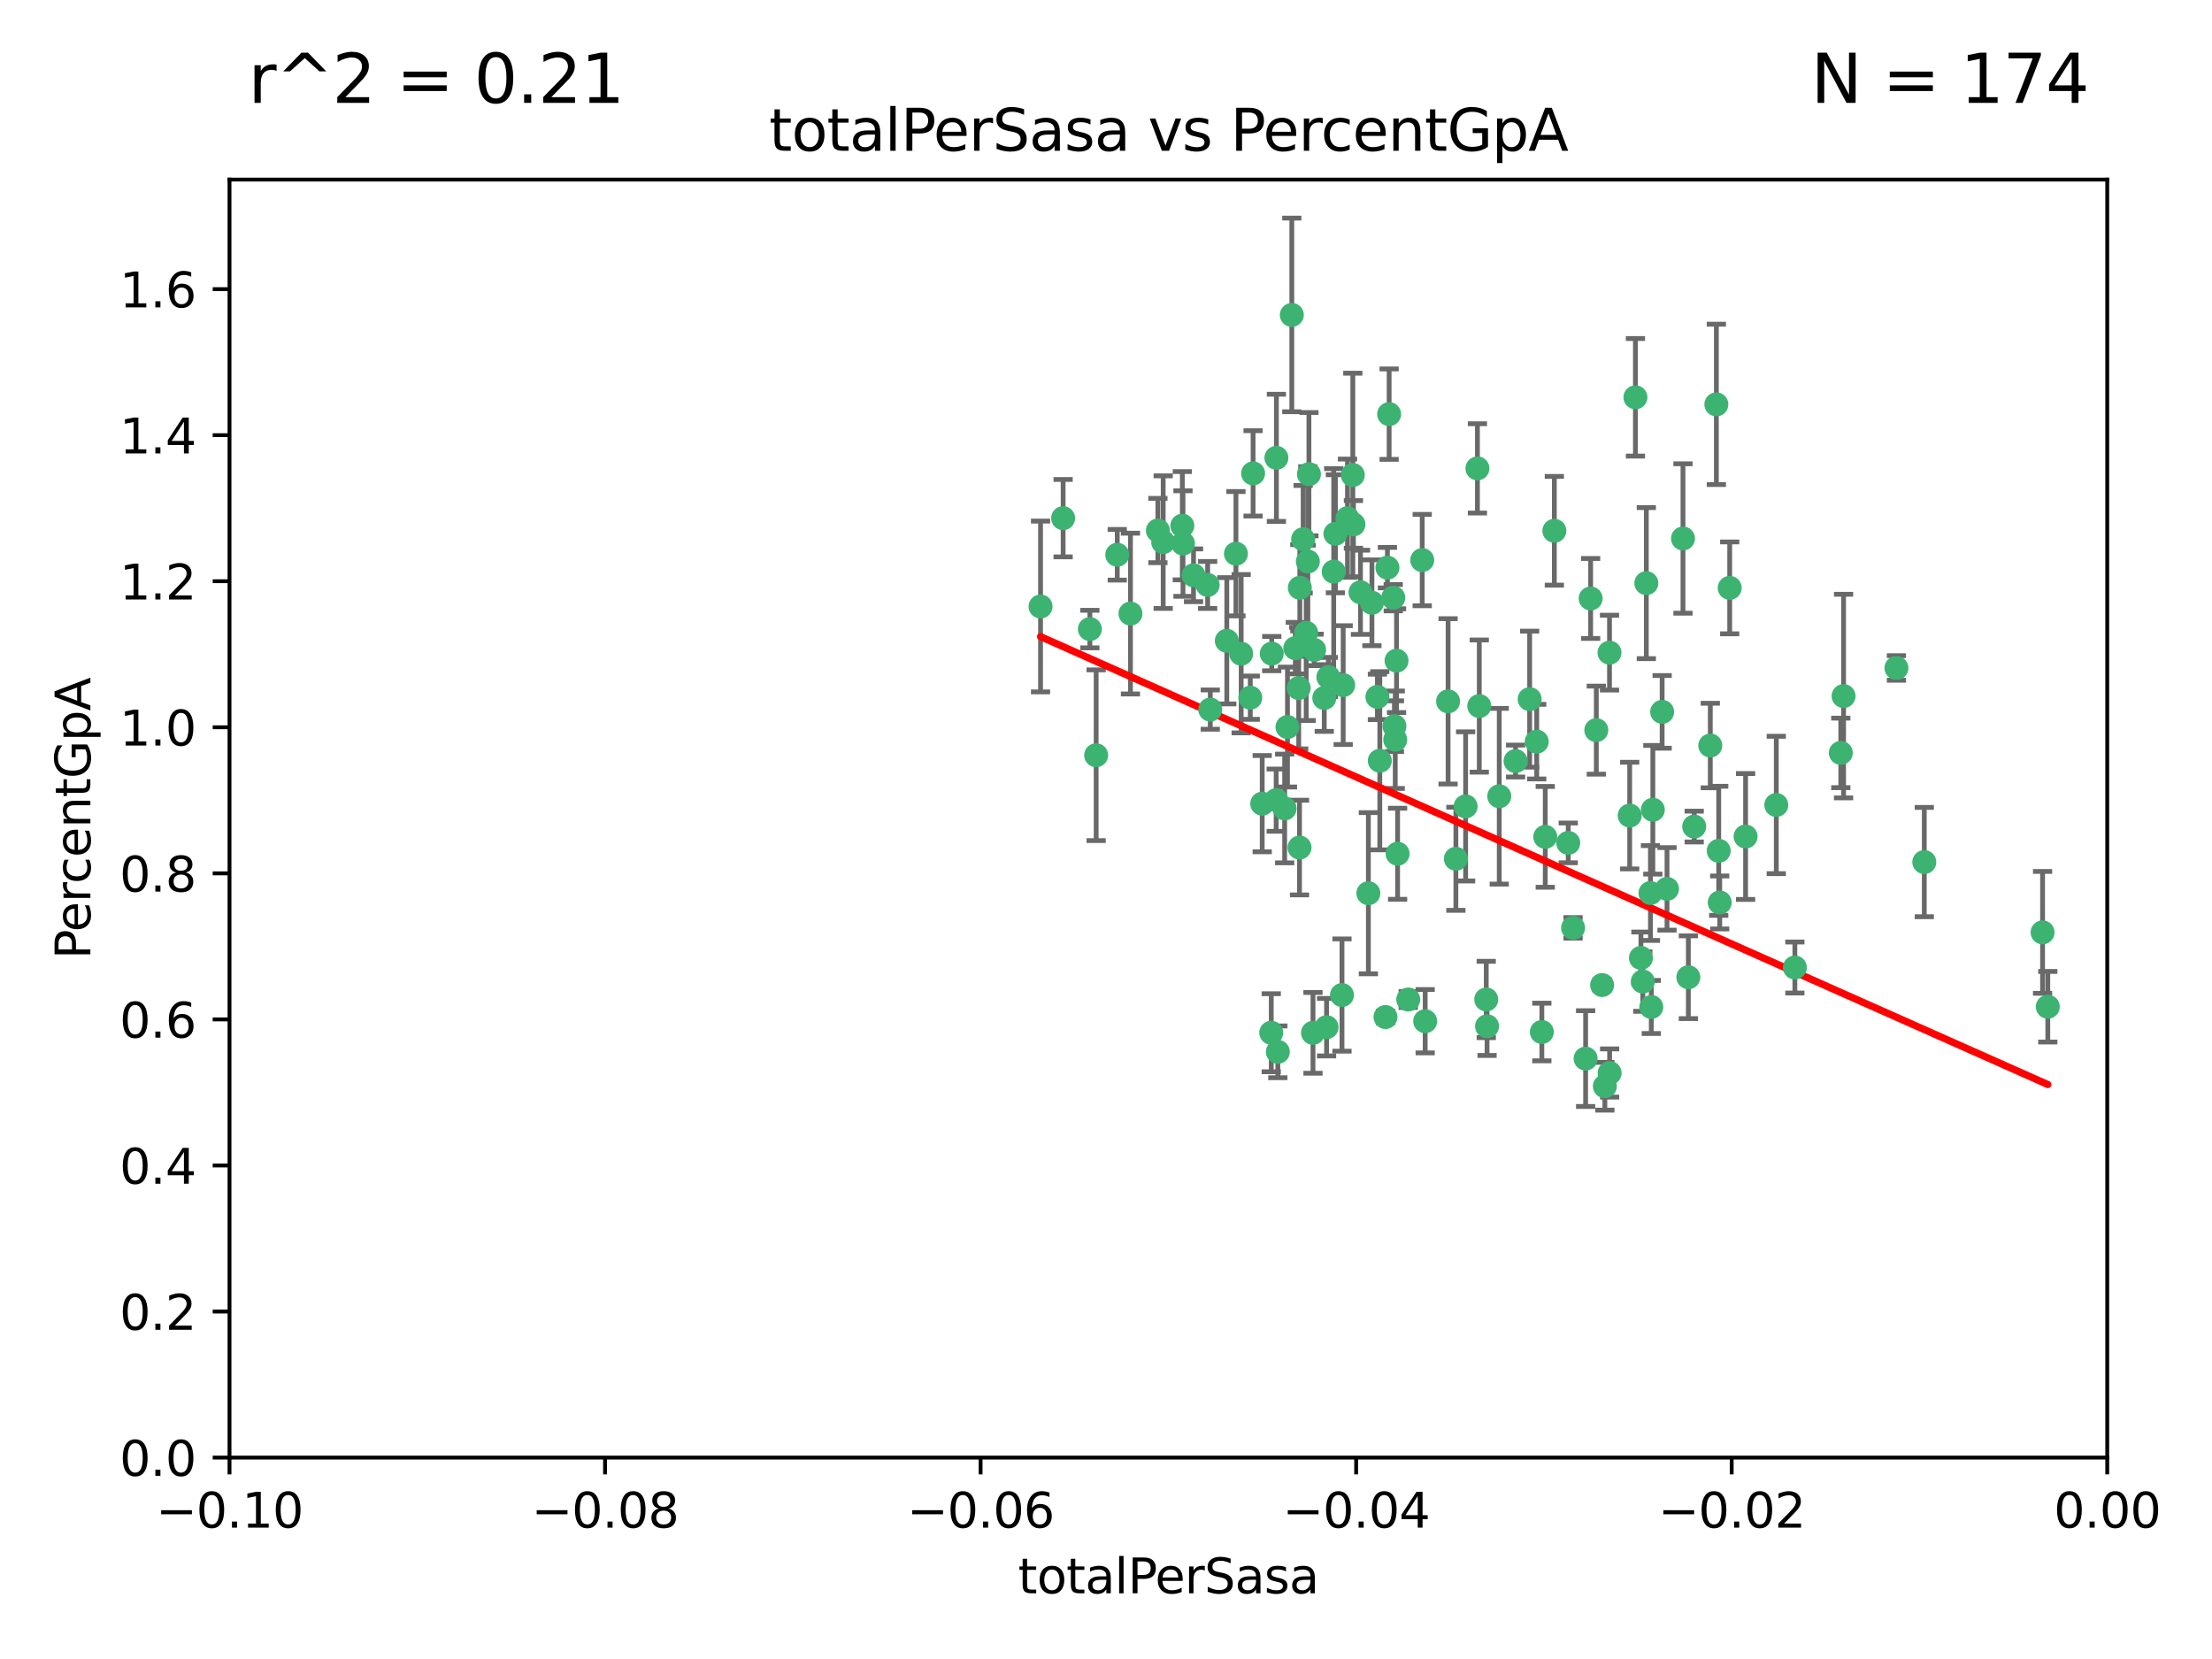 <?xml version="1.0" encoding="utf-8" standalone="no"?>
<!DOCTYPE svg PUBLIC "-//W3C//DTD SVG 1.1//EN"
  "http://www.w3.org/Graphics/SVG/1.1/DTD/svg11.dtd">
<svg xmlns:xlink="http://www.w3.org/1999/xlink" width="460.8pt" height="345.6pt" viewBox="0 0 460.8 345.6" xmlns="http://www.w3.org/2000/svg" version="1.1">
 <defs>
  <style type="text/css">*{stroke-linejoin: round; stroke-linecap: butt}</style>
 </defs>
 <g id="figure_1">
  <g id="patch_1">
   <path d="M 0 345.6 
L 460.8 345.6 
L 460.8 0 
L 0 0 
z
" style="fill: #ffffff"/>
  </g>
  <g id="axes_1">
   <g id="patch_2">
    <path d="M 47.81 303.64 
L 438.975 303.64 
L 438.975 37.411 
L 47.81 37.411 
z
" style="fill: #ffffff"/>
   </g>
   <g id="PathCollection_1">
    <defs>
     <path id="m9f6b8d9445" d="M 0 1.118 
C 0.297 1.118 0.581 1 0.791 0.791 
C 1 0.581 1.118 0.297 1.118 0 
C 1.118 -0.297 1 -0.581 0.791 -0.791 
C 0.581 -1 0.297 -1.118 0 -1.118 
C -0.297 -1.118 -0.581 -1 -0.791 -0.791 
C -1 -0.581 -1.118 -0.297 -1.118 0 
C -1.118 0.297 -1 0.581 -0.791 0.791 
C -0.581 1 -0.297 1.118 0 1.118 
z
" style="stroke: #3cb371"/>
    </defs>
    <g clip-path="url(#pbf0ff4809f)">
     <use xlink:href="#m9f6b8d9445" x="242.314" y="112.935" style="fill: #3cb371; stroke: #3cb371"/>
     <use xlink:href="#m9f6b8d9445" x="227.04" y="131.048" style="fill: #3cb371; stroke: #3cb371"/>
     <use xlink:href="#m9f6b8d9445" x="261.041" y="98.611" style="fill: #3cb371; stroke: #3cb371"/>
     <use xlink:href="#m9f6b8d9445" x="232.745" y="115.568" style="fill: #3cb371; stroke: #3cb371"/>
     <use xlink:href="#m9f6b8d9445" x="228.347" y="157.33" style="fill: #3cb371; stroke: #3cb371"/>
     <use xlink:href="#m9f6b8d9445" x="246.437" y="113.232" style="fill: #3cb371; stroke: #3cb371"/>
     <use xlink:href="#m9f6b8d9445" x="268.204" y="151.457" style="fill: #3cb371; stroke: #3cb371"/>
     <use xlink:href="#m9f6b8d9445" x="269.109" y="65.606" style="fill: #3cb371; stroke: #3cb371"/>
     <use xlink:href="#m9f6b8d9445" x="221.467" y="107.943" style="fill: #3cb371; stroke: #3cb371"/>
     <use xlink:href="#m9f6b8d9445" x="272.674" y="98.781" style="fill: #3cb371; stroke: #3cb371"/>
     <use xlink:href="#m9f6b8d9445" x="235.494" y="127.82" style="fill: #3cb371; stroke: #3cb371"/>
     <use xlink:href="#m9f6b8d9445" x="252.123" y="147.818" style="fill: #3cb371; stroke: #3cb371"/>
     <use xlink:href="#m9f6b8d9445" x="216.764" y="126.342" style="fill: #3cb371; stroke: #3cb371"/>
     <use xlink:href="#m9f6b8d9445" x="269.834" y="135.021" style="fill: #3cb371; stroke: #3cb371"/>
     <use xlink:href="#m9f6b8d9445" x="277.835" y="119.082" style="fill: #3cb371; stroke: #3cb371"/>
     <use xlink:href="#m9f6b8d9445" x="272.104" y="131.834" style="fill: #3cb371; stroke: #3cb371"/>
     <use xlink:href="#m9f6b8d9445" x="270.544" y="143.336" style="fill: #3cb371; stroke: #3cb371"/>
     <use xlink:href="#m9f6b8d9445" x="265.897" y="95.371" style="fill: #3cb371; stroke: #3cb371"/>
     <use xlink:href="#m9f6b8d9445" x="290.482" y="151.274" style="fill: #3cb371; stroke: #3cb371"/>
     <use xlink:href="#m9f6b8d9445" x="289.026" y="118.255" style="fill: #3cb371; stroke: #3cb371"/>
     <use xlink:href="#m9f6b8d9445" x="246.301" y="109.513" style="fill: #3cb371; stroke: #3cb371"/>
     <use xlink:href="#m9f6b8d9445" x="271.469" y="112.334" style="fill: #3cb371; stroke: #3cb371"/>
     <use xlink:href="#m9f6b8d9445" x="276.72" y="141.043" style="fill: #3cb371; stroke: #3cb371"/>
     <use xlink:href="#m9f6b8d9445" x="275.869" y="145.408" style="fill: #3cb371; stroke: #3cb371"/>
     <use xlink:href="#m9f6b8d9445" x="265.85" y="166.685" style="fill: #3cb371; stroke: #3cb371"/>
     <use xlink:href="#m9f6b8d9445" x="290.239" y="124.513" style="fill: #3cb371; stroke: #3cb371"/>
     <use xlink:href="#m9f6b8d9445" x="283.413" y="123.385" style="fill: #3cb371; stroke: #3cb371"/>
     <use xlink:href="#m9f6b8d9445" x="273.761" y="135.386" style="fill: #3cb371; stroke: #3cb371"/>
     <use xlink:href="#m9f6b8d9445" x="281.816" y="98.955" style="fill: #3cb371; stroke: #3cb371"/>
     <use xlink:href="#m9f6b8d9445" x="255.564" y="133.482" style="fill: #3cb371; stroke: #3cb371"/>
     <use xlink:href="#m9f6b8d9445" x="273.52" y="215.161" style="fill: #3cb371; stroke: #3cb371"/>
     <use xlink:href="#m9f6b8d9445" x="290.925" y="137.629" style="fill: #3cb371; stroke: #3cb371"/>
     <use xlink:href="#m9f6b8d9445" x="288.621" y="211.864" style="fill: #3cb371; stroke: #3cb371"/>
     <use xlink:href="#m9f6b8d9445" x="280.703" y="107.949" style="fill: #3cb371; stroke: #3cb371"/>
     <use xlink:href="#m9f6b8d9445" x="262.942" y="167.417" style="fill: #3cb371; stroke: #3cb371"/>
     <use xlink:href="#m9f6b8d9445" x="251.577" y="121.859" style="fill: #3cb371; stroke: #3cb371"/>
     <use xlink:href="#m9f6b8d9445" x="289.382" y="86.272" style="fill: #3cb371; stroke: #3cb371"/>
     <use xlink:href="#m9f6b8d9445" x="296.273" y="116.673" style="fill: #3cb371; stroke: #3cb371"/>
     <use xlink:href="#m9f6b8d9445" x="305.316" y="167.984" style="fill: #3cb371; stroke: #3cb371"/>
     <use xlink:href="#m9f6b8d9445" x="270.779" y="122.444" style="fill: #3cb371; stroke: #3cb371"/>
     <use xlink:href="#m9f6b8d9445" x="257.47" y="115.347" style="fill: #3cb371; stroke: #3cb371"/>
     <use xlink:href="#m9f6b8d9445" x="241.211" y="110.514" style="fill: #3cb371; stroke: #3cb371"/>
     <use xlink:href="#m9f6b8d9445" x="270.713" y="176.562" style="fill: #3cb371; stroke: #3cb371"/>
     <use xlink:href="#m9f6b8d9445" x="272.448" y="116.973" style="fill: #3cb371; stroke: #3cb371"/>
     <use xlink:href="#m9f6b8d9445" x="281.947" y="109.239" style="fill: #3cb371; stroke: #3cb371"/>
     <use xlink:href="#m9f6b8d9445" x="307.775" y="97.572" style="fill: #3cb371; stroke: #3cb371"/>
     <use xlink:href="#m9f6b8d9445" x="264.929" y="136.161" style="fill: #3cb371; stroke: #3cb371"/>
     <use xlink:href="#m9f6b8d9445" x="266.197" y="219.119" style="fill: #3cb371; stroke: #3cb371"/>
     <use xlink:href="#m9f6b8d9445" x="287.439" y="158.478" style="fill: #3cb371; stroke: #3cb371"/>
     <use xlink:href="#m9f6b8d9445" x="331.36" y="124.669" style="fill: #3cb371; stroke: #3cb371"/>
     <use xlink:href="#m9f6b8d9445" x="286.939" y="145.171" style="fill: #3cb371; stroke: #3cb371"/>
     <use xlink:href="#m9f6b8d9445" x="312.32" y="165.873" style="fill: #3cb371; stroke: #3cb371"/>
     <use xlink:href="#m9f6b8d9445" x="293.362" y="208.215" style="fill: #3cb371; stroke: #3cb371"/>
     <use xlink:href="#m9f6b8d9445" x="260.457" y="145.341" style="fill: #3cb371; stroke: #3cb371"/>
     <use xlink:href="#m9f6b8d9445" x="267.618" y="168.419" style="fill: #3cb371; stroke: #3cb371"/>
     <use xlink:href="#m9f6b8d9445" x="276.346" y="213.979" style="fill: #3cb371; stroke: #3cb371"/>
     <use xlink:href="#m9f6b8d9445" x="264.824" y="215.139" style="fill: #3cb371; stroke: #3cb371"/>
     <use xlink:href="#m9f6b8d9445" x="279.56" y="207.286" style="fill: #3cb371; stroke: #3cb371"/>
     <use xlink:href="#m9f6b8d9445" x="285.058" y="186.072" style="fill: #3cb371; stroke: #3cb371"/>
     <use xlink:href="#m9f6b8d9445" x="258.558" y="136.178" style="fill: #3cb371; stroke: #3cb371"/>
     <use xlink:href="#m9f6b8d9445" x="285.8" y="125.569" style="fill: #3cb371; stroke: #3cb371"/>
     <use xlink:href="#m9f6b8d9445" x="290.654" y="154.097" style="fill: #3cb371; stroke: #3cb371"/>
     <use xlink:href="#m9f6b8d9445" x="278.187" y="111.192" style="fill: #3cb371; stroke: #3cb371"/>
     <use xlink:href="#m9f6b8d9445" x="248.634" y="119.843" style="fill: #3cb371; stroke: #3cb371"/>
     <use xlink:href="#m9f6b8d9445" x="279.809" y="142.72" style="fill: #3cb371; stroke: #3cb371"/>
     <use xlink:href="#m9f6b8d9445" x="303.288" y="178.897" style="fill: #3cb371; stroke: #3cb371"/>
     <use xlink:href="#m9f6b8d9445" x="315.723" y="158.542" style="fill: #3cb371; stroke: #3cb371"/>
     <use xlink:href="#m9f6b8d9445" x="318.654" y="145.644" style="fill: #3cb371; stroke: #3cb371"/>
     <use xlink:href="#m9f6b8d9445" x="327.702" y="193.29" style="fill: #3cb371; stroke: #3cb371"/>
     <use xlink:href="#m9f6b8d9445" x="320.128" y="154.498" style="fill: #3cb371; stroke: #3cb371"/>
     <use xlink:href="#m9f6b8d9445" x="309.612" y="208.206" style="fill: #3cb371; stroke: #3cb371"/>
     <use xlink:href="#m9f6b8d9445" x="323.8" y="110.571" style="fill: #3cb371; stroke: #3cb371"/>
     <use xlink:href="#m9f6b8d9445" x="342.961" y="121.476" style="fill: #3cb371; stroke: #3cb371"/>
     <use xlink:href="#m9f6b8d9445" x="342.225" y="204.475" style="fill: #3cb371; stroke: #3cb371"/>
     <use xlink:href="#m9f6b8d9445" x="309.78" y="213.781" style="fill: #3cb371; stroke: #3cb371"/>
     <use xlink:href="#m9f6b8d9445" x="340.69" y="82.766" style="fill: #3cb371; stroke: #3cb371"/>
     <use xlink:href="#m9f6b8d9445" x="332.54" y="152.103" style="fill: #3cb371; stroke: #3cb371"/>
     <use xlink:href="#m9f6b8d9445" x="308.159" y="147.083" style="fill: #3cb371; stroke: #3cb371"/>
     <use xlink:href="#m9f6b8d9445" x="339.494" y="169.899" style="fill: #3cb371; stroke: #3cb371"/>
     <use xlink:href="#m9f6b8d9445" x="341.835" y="199.555" style="fill: #3cb371; stroke: #3cb371"/>
     <use xlink:href="#m9f6b8d9445" x="301.662" y="146.106" style="fill: #3cb371; stroke: #3cb371"/>
     <use xlink:href="#m9f6b8d9445" x="321.905" y="174.332" style="fill: #3cb371; stroke: #3cb371"/>
     <use xlink:href="#m9f6b8d9445" x="291.145" y="177.849" style="fill: #3cb371; stroke: #3cb371"/>
     <use xlink:href="#m9f6b8d9445" x="335.314" y="223.525" style="fill: #3cb371; stroke: #3cb371"/>
     <use xlink:href="#m9f6b8d9445" x="343.992" y="209.769" style="fill: #3cb371; stroke: #3cb371"/>
     <use xlink:href="#m9f6b8d9445" x="335.288" y="135.958" style="fill: #3cb371; stroke: #3cb371"/>
     <use xlink:href="#m9f6b8d9445" x="296.891" y="212.733" style="fill: #3cb371; stroke: #3cb371"/>
     <use xlink:href="#m9f6b8d9445" x="326.694" y="175.59" style="fill: #3cb371; stroke: #3cb371"/>
     <use xlink:href="#m9f6b8d9445" x="344.316" y="168.689" style="fill: #3cb371; stroke: #3cb371"/>
     <use xlink:href="#m9f6b8d9445" x="334.323" y="226.286" style="fill: #3cb371; stroke: #3cb371"/>
     <use xlink:href="#m9f6b8d9445" x="330.313" y="220.522" style="fill: #3cb371; stroke: #3cb371"/>
     <use xlink:href="#m9f6b8d9445" x="321.195" y="214.985" style="fill: #3cb371; stroke: #3cb371"/>
     <use xlink:href="#m9f6b8d9445" x="346.255" y="148.297" style="fill: #3cb371; stroke: #3cb371"/>
     <use xlink:href="#m9f6b8d9445" x="352.935" y="172.188" style="fill: #3cb371; stroke: #3cb371"/>
     <use xlink:href="#m9f6b8d9445" x="333.748" y="205.202" style="fill: #3cb371; stroke: #3cb371"/>
     <use xlink:href="#m9f6b8d9445" x="358.248" y="188.002" style="fill: #3cb371; stroke: #3cb371"/>
     <use xlink:href="#m9f6b8d9445" x="350.596" y="112.178" style="fill: #3cb371; stroke: #3cb371"/>
     <use xlink:href="#m9f6b8d9445" x="343.82" y="186.034" style="fill: #3cb371; stroke: #3cb371"/>
     <use xlink:href="#m9f6b8d9445" x="357.55" y="84.238" style="fill: #3cb371; stroke: #3cb371"/>
     <use xlink:href="#m9f6b8d9445" x="356.287" y="155.307" style="fill: #3cb371; stroke: #3cb371"/>
     <use xlink:href="#m9f6b8d9445" x="347.27" y="185.169" style="fill: #3cb371; stroke: #3cb371"/>
     <use xlink:href="#m9f6b8d9445" x="351.714" y="203.575" style="fill: #3cb371; stroke: #3cb371"/>
     <use xlink:href="#m9f6b8d9445" x="370.033" y="167.688" style="fill: #3cb371; stroke: #3cb371"/>
     <use xlink:href="#m9f6b8d9445" x="373.905" y="201.55" style="fill: #3cb371; stroke: #3cb371"/>
     <use xlink:href="#m9f6b8d9445" x="360.328" y="122.465" style="fill: #3cb371; stroke: #3cb371"/>
     <use xlink:href="#m9f6b8d9445" x="384.05" y="145.004" style="fill: #3cb371; stroke: #3cb371"/>
     <use xlink:href="#m9f6b8d9445" x="358.04" y="177.24" style="fill: #3cb371; stroke: #3cb371"/>
     <use xlink:href="#m9f6b8d9445" x="383.471" y="156.841" style="fill: #3cb371; stroke: #3cb371"/>
     <use xlink:href="#m9f6b8d9445" x="363.638" y="174.257" style="fill: #3cb371; stroke: #3cb371"/>
     <use xlink:href="#m9f6b8d9445" x="400.865" y="179.582" style="fill: #3cb371; stroke: #3cb371"/>
     <use xlink:href="#m9f6b8d9445" x="395.06" y="139.145" style="fill: #3cb371; stroke: #3cb371"/>
     <use xlink:href="#m9f6b8d9445" x="426.595" y="209.723" style="fill: #3cb371; stroke: #3cb371"/>
     <use xlink:href="#m9f6b8d9445" x="425.506" y="194.231" style="fill: #3cb371; stroke: #3cb371"/>
    </g>
   </g>
   <g id="matplotlib.axis_1">
    <g id="xtick_1">
     <g id="line2d_1">
      <defs>
       <path id="md5f4857b52" d="M 0 0 
L 0 3.5 
" style="stroke: #000000; stroke-width: 0.8"/>
      </defs>
      <g>
       <use xlink:href="#md5f4857b52" x="47.81" y="303.64" style="stroke: #000000; stroke-width: 0.8"/>
      </g>
     </g>
     <g id="text_1">
      <!-- −0.10 -->
      <g transform="translate(32.487 318.238)scale(0.1 -0.1)">
       <defs>
        <path id="DejaVuSans-2212" d="M 678 2272 
L 4684 2272 
L 4684 1741 
L 678 1741 
L 678 2272 
z
" transform="scale(0.016)"/>
        <path id="DejaVuSans-30" d="M 2034 4250 
Q 1547 4250 1301 3770 
Q 1056 3291 1056 2328 
Q 1056 1369 1301 889 
Q 1547 409 2034 409 
Q 2525 409 2770 889 
Q 3016 1369 3016 2328 
Q 3016 3291 2770 3770 
Q 2525 4250 2034 4250 
z
M 2034 4750 
Q 2819 4750 3233 4129 
Q 3647 3509 3647 2328 
Q 3647 1150 3233 529 
Q 2819 -91 2034 -91 
Q 1250 -91 836 529 
Q 422 1150 422 2328 
Q 422 3509 836 4129 
Q 1250 4750 2034 4750 
z
" transform="scale(0.016)"/>
        <path id="DejaVuSans-2e" d="M 684 794 
L 1344 794 
L 1344 0 
L 684 0 
L 684 794 
z
" transform="scale(0.016)"/>
        <path id="DejaVuSans-31" d="M 794 531 
L 1825 531 
L 1825 4091 
L 703 3866 
L 703 4441 
L 1819 4666 
L 2450 4666 
L 2450 531 
L 3481 531 
L 3481 0 
L 794 0 
L 794 531 
z
" transform="scale(0.016)"/>
       </defs>
       <use xlink:href="#DejaVuSans-2212"/>
       <use xlink:href="#DejaVuSans-30" x="83.789"/>
       <use xlink:href="#DejaVuSans-2e" x="147.412"/>
       <use xlink:href="#DejaVuSans-31" x="179.199"/>
       <use xlink:href="#DejaVuSans-30" x="242.822"/>
      </g>
     </g>
    </g>
    <g id="xtick_2">
     <g id="line2d_2">
      <g>
       <use xlink:href="#md5f4857b52" x="126.043" y="303.64" style="stroke: #000000; stroke-width: 0.8"/>
      </g>
     </g>
     <g id="text_2">
      <!-- −0.08 -->
      <g transform="translate(110.72 318.238)scale(0.1 -0.1)">
       <defs>
        <path id="DejaVuSans-38" d="M 2034 2216 
Q 1584 2216 1326 1975 
Q 1069 1734 1069 1313 
Q 1069 891 1326 650 
Q 1584 409 2034 409 
Q 2484 409 2743 651 
Q 3003 894 3003 1313 
Q 3003 1734 2745 1975 
Q 2488 2216 2034 2216 
z
M 1403 2484 
Q 997 2584 770 2862 
Q 544 3141 544 3541 
Q 544 4100 942 4425 
Q 1341 4750 2034 4750 
Q 2731 4750 3128 4425 
Q 3525 4100 3525 3541 
Q 3525 3141 3298 2862 
Q 3072 2584 2669 2484 
Q 3125 2378 3379 2068 
Q 3634 1759 3634 1313 
Q 3634 634 3220 271 
Q 2806 -91 2034 -91 
Q 1263 -91 848 271 
Q 434 634 434 1313 
Q 434 1759 690 2068 
Q 947 2378 1403 2484 
z
M 1172 3481 
Q 1172 3119 1398 2916 
Q 1625 2713 2034 2713 
Q 2441 2713 2670 2916 
Q 2900 3119 2900 3481 
Q 2900 3844 2670 4047 
Q 2441 4250 2034 4250 
Q 1625 4250 1398 4047 
Q 1172 3844 1172 3481 
z
" transform="scale(0.016)"/>
       </defs>
       <use xlink:href="#DejaVuSans-2212"/>
       <use xlink:href="#DejaVuSans-30" x="83.789"/>
       <use xlink:href="#DejaVuSans-2e" x="147.412"/>
       <use xlink:href="#DejaVuSans-30" x="179.199"/>
       <use xlink:href="#DejaVuSans-38" x="242.822"/>
      </g>
     </g>
    </g>
    <g id="xtick_3">
     <g id="line2d_3">
      <g>
       <use xlink:href="#md5f4857b52" x="204.276" y="303.64" style="stroke: #000000; stroke-width: 0.8"/>
      </g>
     </g>
     <g id="text_3">
      <!-- −0.06 -->
      <g transform="translate(188.953 318.238)scale(0.1 -0.1)">
       <defs>
        <path id="DejaVuSans-36" d="M 2113 2584 
Q 1688 2584 1439 2293 
Q 1191 2003 1191 1497 
Q 1191 994 1439 701 
Q 1688 409 2113 409 
Q 2538 409 2786 701 
Q 3034 994 3034 1497 
Q 3034 2003 2786 2293 
Q 2538 2584 2113 2584 
z
M 3366 4563 
L 3366 3988 
Q 3128 4100 2886 4159 
Q 2644 4219 2406 4219 
Q 1781 4219 1451 3797 
Q 1122 3375 1075 2522 
Q 1259 2794 1537 2939 
Q 1816 3084 2150 3084 
Q 2853 3084 3261 2657 
Q 3669 2231 3669 1497 
Q 3669 778 3244 343 
Q 2819 -91 2113 -91 
Q 1303 -91 875 529 
Q 447 1150 447 2328 
Q 447 3434 972 4092 
Q 1497 4750 2381 4750 
Q 2619 4750 2861 4703 
Q 3103 4656 3366 4563 
z
" transform="scale(0.016)"/>
       </defs>
       <use xlink:href="#DejaVuSans-2212"/>
       <use xlink:href="#DejaVuSans-30" x="83.789"/>
       <use xlink:href="#DejaVuSans-2e" x="147.412"/>
       <use xlink:href="#DejaVuSans-30" x="179.199"/>
       <use xlink:href="#DejaVuSans-36" x="242.822"/>
      </g>
     </g>
    </g>
    <g id="xtick_4">
     <g id="line2d_4">
      <g>
       <use xlink:href="#md5f4857b52" x="282.509" y="303.64" style="stroke: #000000; stroke-width: 0.8"/>
      </g>
     </g>
     <g id="text_4">
      <!-- −0.04 -->
      <g transform="translate(267.186 318.238)scale(0.1 -0.1)">
       <defs>
        <path id="DejaVuSans-34" d="M 2419 4116 
L 825 1625 
L 2419 1625 
L 2419 4116 
z
M 2253 4666 
L 3047 4666 
L 3047 1625 
L 3713 1625 
L 3713 1100 
L 3047 1100 
L 3047 0 
L 2419 0 
L 2419 1100 
L 313 1100 
L 313 1709 
L 2253 4666 
z
" transform="scale(0.016)"/>
       </defs>
       <use xlink:href="#DejaVuSans-2212"/>
       <use xlink:href="#DejaVuSans-30" x="83.789"/>
       <use xlink:href="#DejaVuSans-2e" x="147.412"/>
       <use xlink:href="#DejaVuSans-30" x="179.199"/>
       <use xlink:href="#DejaVuSans-34" x="242.822"/>
      </g>
     </g>
    </g>
    <g id="xtick_5">
     <g id="line2d_5">
      <g>
       <use xlink:href="#md5f4857b52" x="360.742" y="303.64" style="stroke: #000000; stroke-width: 0.8"/>
      </g>
     </g>
     <g id="text_5">
      <!-- −0.02 -->
      <g transform="translate(345.419 318.238)scale(0.1 -0.1)">
       <defs>
        <path id="DejaVuSans-32" d="M 1228 531 
L 3431 531 
L 3431 0 
L 469 0 
L 469 531 
Q 828 903 1448 1529 
Q 2069 2156 2228 2338 
Q 2531 2678 2651 2914 
Q 2772 3150 2772 3378 
Q 2772 3750 2511 3984 
Q 2250 4219 1831 4219 
Q 1534 4219 1204 4116 
Q 875 4013 500 3803 
L 500 4441 
Q 881 4594 1212 4672 
Q 1544 4750 1819 4750 
Q 2544 4750 2975 4387 
Q 3406 4025 3406 3419 
Q 3406 3131 3298 2873 
Q 3191 2616 2906 2266 
Q 2828 2175 2409 1742 
Q 1991 1309 1228 531 
z
" transform="scale(0.016)"/>
       </defs>
       <use xlink:href="#DejaVuSans-2212"/>
       <use xlink:href="#DejaVuSans-30" x="83.789"/>
       <use xlink:href="#DejaVuSans-2e" x="147.412"/>
       <use xlink:href="#DejaVuSans-30" x="179.199"/>
       <use xlink:href="#DejaVuSans-32" x="242.822"/>
      </g>
     </g>
    </g>
    <g id="xtick_6">
     <g id="line2d_6">
      <g>
       <use xlink:href="#md5f4857b52" x="438.975" y="303.64" style="stroke: #000000; stroke-width: 0.8"/>
      </g>
     </g>
     <g id="text_6">
      <!-- 0.00 -->
      <g transform="translate(427.842 318.238)scale(0.1 -0.1)">
       <use xlink:href="#DejaVuSans-30"/>
       <use xlink:href="#DejaVuSans-2e" x="63.623"/>
       <use xlink:href="#DejaVuSans-30" x="95.41"/>
       <use xlink:href="#DejaVuSans-30" x="159.033"/>
      </g>
     </g>
    </g>
    <g id="text_7">
     <!-- totalPerSasa -->
     <g transform="translate(212.087 331.917)scale(0.1 -0.1)">
      <defs>
       <path id="DejaVuSans-74" d="M 1172 4494 
L 1172 3500 
L 2356 3500 
L 2356 3053 
L 1172 3053 
L 1172 1153 
Q 1172 725 1289 603 
Q 1406 481 1766 481 
L 2356 481 
L 2356 0 
L 1766 0 
Q 1100 0 847 248 
Q 594 497 594 1153 
L 594 3053 
L 172 3053 
L 172 3500 
L 594 3500 
L 594 4494 
L 1172 4494 
z
" transform="scale(0.016)"/>
       <path id="DejaVuSans-6f" d="M 1959 3097 
Q 1497 3097 1228 2736 
Q 959 2375 959 1747 
Q 959 1119 1226 758 
Q 1494 397 1959 397 
Q 2419 397 2687 759 
Q 2956 1122 2956 1747 
Q 2956 2369 2687 2733 
Q 2419 3097 1959 3097 
z
M 1959 3584 
Q 2709 3584 3137 3096 
Q 3566 2609 3566 1747 
Q 3566 888 3137 398 
Q 2709 -91 1959 -91 
Q 1206 -91 779 398 
Q 353 888 353 1747 
Q 353 2609 779 3096 
Q 1206 3584 1959 3584 
z
" transform="scale(0.016)"/>
       <path id="DejaVuSans-61" d="M 2194 1759 
Q 1497 1759 1228 1600 
Q 959 1441 959 1056 
Q 959 750 1161 570 
Q 1363 391 1709 391 
Q 2188 391 2477 730 
Q 2766 1069 2766 1631 
L 2766 1759 
L 2194 1759 
z
M 3341 1997 
L 3341 0 
L 2766 0 
L 2766 531 
Q 2569 213 2275 61 
Q 1981 -91 1556 -91 
Q 1019 -91 701 211 
Q 384 513 384 1019 
Q 384 1609 779 1909 
Q 1175 2209 1959 2209 
L 2766 2209 
L 2766 2266 
Q 2766 2663 2505 2880 
Q 2244 3097 1772 3097 
Q 1472 3097 1187 3025 
Q 903 2953 641 2809 
L 641 3341 
Q 956 3463 1253 3523 
Q 1550 3584 1831 3584 
Q 2591 3584 2966 3190 
Q 3341 2797 3341 1997 
z
" transform="scale(0.016)"/>
       <path id="DejaVuSans-6c" d="M 603 4863 
L 1178 4863 
L 1178 0 
L 603 0 
L 603 4863 
z
" transform="scale(0.016)"/>
       <path id="DejaVuSans-50" d="M 1259 4147 
L 1259 2394 
L 2053 2394 
Q 2494 2394 2734 2622 
Q 2975 2850 2975 3272 
Q 2975 3691 2734 3919 
Q 2494 4147 2053 4147 
L 1259 4147 
z
M 628 4666 
L 2053 4666 
Q 2838 4666 3239 4311 
Q 3641 3956 3641 3272 
Q 3641 2581 3239 2228 
Q 2838 1875 2053 1875 
L 1259 1875 
L 1259 0 
L 628 0 
L 628 4666 
z
" transform="scale(0.016)"/>
       <path id="DejaVuSans-65" d="M 3597 1894 
L 3597 1613 
L 953 1613 
Q 991 1019 1311 708 
Q 1631 397 2203 397 
Q 2534 397 2845 478 
Q 3156 559 3463 722 
L 3463 178 
Q 3153 47 2828 -22 
Q 2503 -91 2169 -91 
Q 1331 -91 842 396 
Q 353 884 353 1716 
Q 353 2575 817 3079 
Q 1281 3584 2069 3584 
Q 2775 3584 3186 3129 
Q 3597 2675 3597 1894 
z
M 3022 2063 
Q 3016 2534 2758 2815 
Q 2500 3097 2075 3097 
Q 1594 3097 1305 2825 
Q 1016 2553 972 2059 
L 3022 2063 
z
" transform="scale(0.016)"/>
       <path id="DejaVuSans-72" d="M 2631 2963 
Q 2534 3019 2420 3045 
Q 2306 3072 2169 3072 
Q 1681 3072 1420 2755 
Q 1159 2438 1159 1844 
L 1159 0 
L 581 0 
L 581 3500 
L 1159 3500 
L 1159 2956 
Q 1341 3275 1631 3429 
Q 1922 3584 2338 3584 
Q 2397 3584 2469 3576 
Q 2541 3569 2628 3553 
L 2631 2963 
z
" transform="scale(0.016)"/>
       <path id="DejaVuSans-53" d="M 3425 4513 
L 3425 3897 
Q 3066 4069 2747 4153 
Q 2428 4238 2131 4238 
Q 1616 4238 1336 4038 
Q 1056 3838 1056 3469 
Q 1056 3159 1242 3001 
Q 1428 2844 1947 2747 
L 2328 2669 
Q 3034 2534 3370 2195 
Q 3706 1856 3706 1288 
Q 3706 609 3251 259 
Q 2797 -91 1919 -91 
Q 1588 -91 1214 -16 
Q 841 59 441 206 
L 441 856 
Q 825 641 1194 531 
Q 1563 422 1919 422 
Q 2459 422 2753 634 
Q 3047 847 3047 1241 
Q 3047 1584 2836 1778 
Q 2625 1972 2144 2069 
L 1759 2144 
Q 1053 2284 737 2584 
Q 422 2884 422 3419 
Q 422 4038 858 4394 
Q 1294 4750 2059 4750 
Q 2388 4750 2728 4690 
Q 3069 4631 3425 4513 
z
" transform="scale(0.016)"/>
       <path id="DejaVuSans-73" d="M 2834 3397 
L 2834 2853 
Q 2591 2978 2328 3040 
Q 2066 3103 1784 3103 
Q 1356 3103 1142 2972 
Q 928 2841 928 2578 
Q 928 2378 1081 2264 
Q 1234 2150 1697 2047 
L 1894 2003 
Q 2506 1872 2764 1633 
Q 3022 1394 3022 966 
Q 3022 478 2636 193 
Q 2250 -91 1575 -91 
Q 1294 -91 989 -36 
Q 684 19 347 128 
L 347 722 
Q 666 556 975 473 
Q 1284 391 1588 391 
Q 1994 391 2212 530 
Q 2431 669 2431 922 
Q 2431 1156 2273 1281 
Q 2116 1406 1581 1522 
L 1381 1569 
Q 847 1681 609 1914 
Q 372 2147 372 2553 
Q 372 3047 722 3315 
Q 1072 3584 1716 3584 
Q 2034 3584 2315 3537 
Q 2597 3491 2834 3397 
z
" transform="scale(0.016)"/>
      </defs>
      <use xlink:href="#DejaVuSans-74"/>
      <use xlink:href="#DejaVuSans-6f" x="39.209"/>
      <use xlink:href="#DejaVuSans-74" x="100.391"/>
      <use xlink:href="#DejaVuSans-61" x="139.6"/>
      <use xlink:href="#DejaVuSans-6c" x="200.879"/>
      <use xlink:href="#DejaVuSans-50" x="228.662"/>
      <use xlink:href="#DejaVuSans-65" x="285.34"/>
      <use xlink:href="#DejaVuSans-72" x="346.863"/>
      <use xlink:href="#DejaVuSans-53" x="387.977"/>
      <use xlink:href="#DejaVuSans-61" x="451.453"/>
      <use xlink:href="#DejaVuSans-73" x="512.732"/>
      <use xlink:href="#DejaVuSans-61" x="564.832"/>
     </g>
    </g>
   </g>
   <g id="matplotlib.axis_2">
    <g id="ytick_1">
     <g id="line2d_7">
      <defs>
       <path id="ma983feb42d" d="M 0 0 
L -3.5 0 
" style="stroke: #000000; stroke-width: 0.8"/>
      </defs>
      <g>
       <use xlink:href="#ma983feb42d" x="47.81" y="303.64" style="stroke: #000000; stroke-width: 0.8"/>
      </g>
     </g>
     <g id="text_8">
      <!-- 0.0 -->
      <g transform="translate(24.907 307.439)scale(0.1 -0.1)">
       <use xlink:href="#DejaVuSans-30"/>
       <use xlink:href="#DejaVuSans-2e" x="63.623"/>
       <use xlink:href="#DejaVuSans-30" x="95.41"/>
      </g>
     </g>
    </g>
    <g id="ytick_2">
     <g id="line2d_8">
      <g>
       <use xlink:href="#ma983feb42d" x="47.81" y="273.214" style="stroke: #000000; stroke-width: 0.8"/>
      </g>
     </g>
     <g id="text_9">
      <!-- 0.2 -->
      <g transform="translate(24.907 277.013)scale(0.1 -0.1)">
       <use xlink:href="#DejaVuSans-30"/>
       <use xlink:href="#DejaVuSans-2e" x="63.623"/>
       <use xlink:href="#DejaVuSans-32" x="95.41"/>
      </g>
     </g>
    </g>
    <g id="ytick_3">
     <g id="line2d_9">
      <g>
       <use xlink:href="#ma983feb42d" x="47.81" y="242.788" style="stroke: #000000; stroke-width: 0.8"/>
      </g>
     </g>
     <g id="text_10">
      <!-- 0.4 -->
      <g transform="translate(24.907 246.587)scale(0.1 -0.1)">
       <use xlink:href="#DejaVuSans-30"/>
       <use xlink:href="#DejaVuSans-2e" x="63.623"/>
       <use xlink:href="#DejaVuSans-34" x="95.41"/>
      </g>
     </g>
    </g>
    <g id="ytick_4">
     <g id="line2d_10">
      <g>
       <use xlink:href="#ma983feb42d" x="47.81" y="212.362" style="stroke: #000000; stroke-width: 0.8"/>
      </g>
     </g>
     <g id="text_11">
      <!-- 0.6 -->
      <g transform="translate(24.907 216.161)scale(0.1 -0.1)">
       <use xlink:href="#DejaVuSans-30"/>
       <use xlink:href="#DejaVuSans-2e" x="63.623"/>
       <use xlink:href="#DejaVuSans-36" x="95.41"/>
      </g>
     </g>
    </g>
    <g id="ytick_5">
     <g id="line2d_11">
      <g>
       <use xlink:href="#ma983feb42d" x="47.81" y="181.935" style="stroke: #000000; stroke-width: 0.8"/>
      </g>
     </g>
     <g id="text_12">
      <!-- 0.8 -->
      <g transform="translate(24.907 185.735)scale(0.1 -0.1)">
       <use xlink:href="#DejaVuSans-30"/>
       <use xlink:href="#DejaVuSans-2e" x="63.623"/>
       <use xlink:href="#DejaVuSans-38" x="95.41"/>
      </g>
     </g>
    </g>
    <g id="ytick_6">
     <g id="line2d_12">
      <g>
       <use xlink:href="#ma983feb42d" x="47.81" y="151.509" style="stroke: #000000; stroke-width: 0.8"/>
      </g>
     </g>
     <g id="text_13">
      <!-- 1.0 -->
      <g transform="translate(24.907 155.308)scale(0.1 -0.1)">
       <use xlink:href="#DejaVuSans-31"/>
       <use xlink:href="#DejaVuSans-2e" x="63.623"/>
       <use xlink:href="#DejaVuSans-30" x="95.41"/>
      </g>
     </g>
    </g>
    <g id="ytick_7">
     <g id="line2d_13">
      <g>
       <use xlink:href="#ma983feb42d" x="47.81" y="121.083" style="stroke: #000000; stroke-width: 0.8"/>
      </g>
     </g>
     <g id="text_14">
      <!-- 1.2 -->
      <g transform="translate(24.907 124.882)scale(0.1 -0.1)">
       <use xlink:href="#DejaVuSans-31"/>
       <use xlink:href="#DejaVuSans-2e" x="63.623"/>
       <use xlink:href="#DejaVuSans-32" x="95.41"/>
      </g>
     </g>
    </g>
    <g id="ytick_8">
     <g id="line2d_14">
      <g>
       <use xlink:href="#ma983feb42d" x="47.81" y="90.657" style="stroke: #000000; stroke-width: 0.8"/>
      </g>
     </g>
     <g id="text_15">
      <!-- 1.4 -->
      <g transform="translate(24.907 94.456)scale(0.1 -0.1)">
       <use xlink:href="#DejaVuSans-31"/>
       <use xlink:href="#DejaVuSans-2e" x="63.623"/>
       <use xlink:href="#DejaVuSans-34" x="95.41"/>
      </g>
     </g>
    </g>
    <g id="ytick_9">
     <g id="line2d_15">
      <g>
       <use xlink:href="#ma983feb42d" x="47.81" y="60.231" style="stroke: #000000; stroke-width: 0.8"/>
      </g>
     </g>
     <g id="text_16">
      <!-- 1.6 -->
      <g transform="translate(24.907 64.03)scale(0.1 -0.1)">
       <use xlink:href="#DejaVuSans-31"/>
       <use xlink:href="#DejaVuSans-2e" x="63.623"/>
       <use xlink:href="#DejaVuSans-36" x="95.41"/>
      </g>
     </g>
    </g>
    <g id="text_17">
     <!-- PercentGpA -->
     <g transform="translate(18.827 199.802)rotate(-90)scale(0.1 -0.1)">
      <defs>
       <path id="DejaVuSans-63" d="M 3122 3366 
L 3122 2828 
Q 2878 2963 2633 3030 
Q 2388 3097 2138 3097 
Q 1578 3097 1268 2742 
Q 959 2388 959 1747 
Q 959 1106 1268 751 
Q 1578 397 2138 397 
Q 2388 397 2633 464 
Q 2878 531 3122 666 
L 3122 134 
Q 2881 22 2623 -34 
Q 2366 -91 2075 -91 
Q 1284 -91 818 406 
Q 353 903 353 1747 
Q 353 2603 823 3093 
Q 1294 3584 2113 3584 
Q 2378 3584 2631 3529 
Q 2884 3475 3122 3366 
z
" transform="scale(0.016)"/>
       <path id="DejaVuSans-6e" d="M 3513 2113 
L 3513 0 
L 2938 0 
L 2938 2094 
Q 2938 2591 2744 2837 
Q 2550 3084 2163 3084 
Q 1697 3084 1428 2787 
Q 1159 2491 1159 1978 
L 1159 0 
L 581 0 
L 581 3500 
L 1159 3500 
L 1159 2956 
Q 1366 3272 1645 3428 
Q 1925 3584 2291 3584 
Q 2894 3584 3203 3211 
Q 3513 2838 3513 2113 
z
" transform="scale(0.016)"/>
       <path id="DejaVuSans-47" d="M 3809 666 
L 3809 1919 
L 2778 1919 
L 2778 2438 
L 4434 2438 
L 4434 434 
Q 4069 175 3628 42 
Q 3188 -91 2688 -91 
Q 1594 -91 976 548 
Q 359 1188 359 2328 
Q 359 3472 976 4111 
Q 1594 4750 2688 4750 
Q 3144 4750 3555 4637 
Q 3966 4525 4313 4306 
L 4313 3634 
Q 3963 3931 3569 4081 
Q 3175 4231 2741 4231 
Q 1884 4231 1454 3753 
Q 1025 3275 1025 2328 
Q 1025 1384 1454 906 
Q 1884 428 2741 428 
Q 3075 428 3337 486 
Q 3600 544 3809 666 
z
" transform="scale(0.016)"/>
       <path id="DejaVuSans-70" d="M 1159 525 
L 1159 -1331 
L 581 -1331 
L 581 3500 
L 1159 3500 
L 1159 2969 
Q 1341 3281 1617 3432 
Q 1894 3584 2278 3584 
Q 2916 3584 3314 3078 
Q 3713 2572 3713 1747 
Q 3713 922 3314 415 
Q 2916 -91 2278 -91 
Q 1894 -91 1617 61 
Q 1341 213 1159 525 
z
M 3116 1747 
Q 3116 2381 2855 2742 
Q 2594 3103 2138 3103 
Q 1681 3103 1420 2742 
Q 1159 2381 1159 1747 
Q 1159 1113 1420 752 
Q 1681 391 2138 391 
Q 2594 391 2855 752 
Q 3116 1113 3116 1747 
z
" transform="scale(0.016)"/>
       <path id="DejaVuSans-41" d="M 2188 4044 
L 1331 1722 
L 3047 1722 
L 2188 4044 
z
M 1831 4666 
L 2547 4666 
L 4325 0 
L 3669 0 
L 3244 1197 
L 1141 1197 
L 716 0 
L 50 0 
L 1831 4666 
z
" transform="scale(0.016)"/>
      </defs>
      <use xlink:href="#DejaVuSans-50"/>
      <use xlink:href="#DejaVuSans-65" x="56.678"/>
      <use xlink:href="#DejaVuSans-72" x="118.201"/>
      <use xlink:href="#DejaVuSans-63" x="157.064"/>
      <use xlink:href="#DejaVuSans-65" x="212.045"/>
      <use xlink:href="#DejaVuSans-6e" x="273.568"/>
      <use xlink:href="#DejaVuSans-74" x="336.947"/>
      <use xlink:href="#DejaVuSans-47" x="376.156"/>
      <use xlink:href="#DejaVuSans-70" x="453.646"/>
      <use xlink:href="#DejaVuSans-41" x="517.123"/>
     </g>
    </g>
   </g>
   <g id="LineCollection_1">
    <path d="M 242.314 126.742 
L 242.314 99.128 
" clip-path="url(#pbf0ff4809f)" style="fill: none; stroke: #696969"/>
    <path d="M 227.04 134.958 
L 227.04 127.138 
" clip-path="url(#pbf0ff4809f)" style="fill: none; stroke: #696969"/>
    <path d="M 261.041 107.5 
L 261.041 89.723 
" clip-path="url(#pbf0ff4809f)" style="fill: none; stroke: #696969"/>
    <path d="M 232.745 120.843 
L 232.745 110.292 
" clip-path="url(#pbf0ff4809f)" style="fill: none; stroke: #696969"/>
    <path d="M 228.347 175.107 
L 228.347 139.552 
" clip-path="url(#pbf0ff4809f)" style="fill: none; stroke: #696969"/>
    <path d="M 246.437 124.224 
L 246.437 102.241 
" clip-path="url(#pbf0ff4809f)" style="fill: none; stroke: #696969"/>
    <path d="M 268.204 163.945 
L 268.204 138.968 
" clip-path="url(#pbf0ff4809f)" style="fill: none; stroke: #696969"/>
    <path d="M 269.109 85.777 
L 269.109 45.434 
" clip-path="url(#pbf0ff4809f)" style="fill: none; stroke: #696969"/>
    <path d="M 221.467 116.002 
L 221.467 99.884 
" clip-path="url(#pbf0ff4809f)" style="fill: none; stroke: #696969"/>
    <path d="M 272.674 111.622 
L 272.674 85.94 
" clip-path="url(#pbf0ff4809f)" style="fill: none; stroke: #696969"/>
    <path d="M 235.494 144.568 
L 235.494 111.073 
" clip-path="url(#pbf0ff4809f)" style="fill: none; stroke: #696969"/>
    <path d="M 252.123 151.909 
L 252.123 143.727 
" clip-path="url(#pbf0ff4809f)" style="fill: none; stroke: #696969"/>
    <path d="M 216.764 144.131 
L 216.764 108.553 
" clip-path="url(#pbf0ff4809f)" style="fill: none; stroke: #696969"/>
    <path d="M 269.834 140.382 
L 269.834 129.659 
" clip-path="url(#pbf0ff4809f)" style="fill: none; stroke: #696969"/>
    <path d="M 277.835 140.54 
L 277.835 97.624 
" clip-path="url(#pbf0ff4809f)" style="fill: none; stroke: #696969"/>
    <path d="M 272.104 150.092 
L 272.104 113.575 
" clip-path="url(#pbf0ff4809f)" style="fill: none; stroke: #696969"/>
    <path d="M 270.544 155.999 
L 270.544 130.673 
" clip-path="url(#pbf0ff4809f)" style="fill: none; stroke: #696969"/>
    <path d="M 265.897 108.615 
L 265.897 82.127 
" clip-path="url(#pbf0ff4809f)" style="fill: none; stroke: #696969"/>
    <path d="M 290.482 156.555 
L 290.482 145.993 
" clip-path="url(#pbf0ff4809f)" style="fill: none; stroke: #696969"/>
    <path d="M 289.026 122.472 
L 289.026 114.039 
" clip-path="url(#pbf0ff4809f)" style="fill: none; stroke: #696969"/>
    <path d="M 246.301 120.79 
L 246.301 98.237 
" clip-path="url(#pbf0ff4809f)" style="fill: none; stroke: #696969"/>
    <path d="M 271.469 123.529 
L 271.469 101.139 
" clip-path="url(#pbf0ff4809f)" style="fill: none; stroke: #696969"/>
    <path d="M 276.72 145.137 
L 276.72 136.95 
" clip-path="url(#pbf0ff4809f)" style="fill: none; stroke: #696969"/>
    <path d="M 275.869 152.361 
L 275.869 138.456 
" clip-path="url(#pbf0ff4809f)" style="fill: none; stroke: #696969"/>
    <path d="M 265.85 173.167 
L 265.85 160.202 
" clip-path="url(#pbf0ff4809f)" style="fill: none; stroke: #696969"/>
    <path d="M 290.239 127.259 
L 290.239 121.767 
" clip-path="url(#pbf0ff4809f)" style="fill: none; stroke: #696969"/>
    <path d="M 283.413 132.151 
L 283.413 114.62 
" clip-path="url(#pbf0ff4809f)" style="fill: none; stroke: #696969"/>
    <path d="M 273.761 138.663 
L 273.761 132.109 
" clip-path="url(#pbf0ff4809f)" style="fill: none; stroke: #696969"/>
    <path d="M 281.816 120.165 
L 281.816 77.745 
" clip-path="url(#pbf0ff4809f)" style="fill: none; stroke: #696969"/>
    <path d="M 255.564 146.637 
L 255.564 120.327 
" clip-path="url(#pbf0ff4809f)" style="fill: none; stroke: #696969"/>
    <path d="M 273.52 223.572 
L 273.52 206.751 
" clip-path="url(#pbf0ff4809f)" style="fill: none; stroke: #696969"/>
    <path d="M 290.925 148.436 
L 290.925 126.823 
" clip-path="url(#pbf0ff4809f)" style="fill: none; stroke: #696969"/>
    <path d="M 288.621 213.072 
L 288.621 210.656 
" clip-path="url(#pbf0ff4809f)" style="fill: none; stroke: #696969"/>
    <path d="M 280.703 120.265 
L 280.703 95.634 
" clip-path="url(#pbf0ff4809f)" style="fill: none; stroke: #696969"/>
    <path d="M 262.942 177.442 
L 262.942 157.392 
" clip-path="url(#pbf0ff4809f)" style="fill: none; stroke: #696969"/>
    <path d="M 251.577 126.751 
L 251.577 116.967 
" clip-path="url(#pbf0ff4809f)" style="fill: none; stroke: #696969"/>
    <path d="M 289.382 95.691 
L 289.382 76.852 
" clip-path="url(#pbf0ff4809f)" style="fill: none; stroke: #696969"/>
    <path d="M 296.273 126.191 
L 296.273 107.154 
" clip-path="url(#pbf0ff4809f)" style="fill: none; stroke: #696969"/>
    <path d="M 305.316 183.521 
L 305.316 152.447 
" clip-path="url(#pbf0ff4809f)" style="fill: none; stroke: #696969"/>
    <path d="M 270.779 131.425 
L 270.779 113.463 
" clip-path="url(#pbf0ff4809f)" style="fill: none; stroke: #696969"/>
    <path d="M 257.47 128.299 
L 257.47 102.395 
" clip-path="url(#pbf0ff4809f)" style="fill: none; stroke: #696969"/>
    <path d="M 241.211 117.217 
L 241.211 103.811 
" clip-path="url(#pbf0ff4809f)" style="fill: none; stroke: #696969"/>
    <path d="M 270.713 186.427 
L 270.713 166.697 
" clip-path="url(#pbf0ff4809f)" style="fill: none; stroke: #696969"/>
    <path d="M 272.448 136.73 
L 272.448 97.216 
" clip-path="url(#pbf0ff4809f)" style="fill: none; stroke: #696969"/>
    <path d="M 281.947 114.195 
L 281.947 104.283 
" clip-path="url(#pbf0ff4809f)" style="fill: none; stroke: #696969"/>
    <path d="M 307.775 106.878 
L 307.775 88.267 
" clip-path="url(#pbf0ff4809f)" style="fill: none; stroke: #696969"/>
    <path d="M 264.929 139.736 
L 264.929 132.587 
" clip-path="url(#pbf0ff4809f)" style="fill: none; stroke: #696969"/>
    <path d="M 266.197 224.512 
L 266.197 213.726 
" clip-path="url(#pbf0ff4809f)" style="fill: none; stroke: #696969"/>
    <path d="M 287.439 177.04 
L 287.439 139.917 
" clip-path="url(#pbf0ff4809f)" style="fill: none; stroke: #696969"/>
    <path d="M 331.36 132.997 
L 331.36 116.341 
" clip-path="url(#pbf0ff4809f)" style="fill: none; stroke: #696969"/>
    <path d="M 286.939 149.901 
L 286.939 140.441 
" clip-path="url(#pbf0ff4809f)" style="fill: none; stroke: #696969"/>
    <path d="M 312.32 184.172 
L 312.32 147.574 
" clip-path="url(#pbf0ff4809f)" style="fill: none; stroke: #696969"/>
    <path d="M 293.362 209.889 
L 293.362 206.542 
" clip-path="url(#pbf0ff4809f)" style="fill: none; stroke: #696969"/>
    <path d="M 260.457 149.851 
L 260.457 140.831 
" clip-path="url(#pbf0ff4809f)" style="fill: none; stroke: #696969"/>
    <path d="M 267.618 179.743 
L 267.618 157.094 
" clip-path="url(#pbf0ff4809f)" style="fill: none; stroke: #696969"/>
    <path d="M 276.346 219.969 
L 276.346 207.99 
" clip-path="url(#pbf0ff4809f)" style="fill: none; stroke: #696969"/>
    <path d="M 264.824 223.268 
L 264.824 207.01 
" clip-path="url(#pbf0ff4809f)" style="fill: none; stroke: #696969"/>
    <path d="M 279.56 218.975 
L 279.56 195.596 
" clip-path="url(#pbf0ff4809f)" style="fill: none; stroke: #696969"/>
    <path d="M 285.058 202.862 
L 285.058 169.282 
" clip-path="url(#pbf0ff4809f)" style="fill: none; stroke: #696969"/>
    <path d="M 258.558 152.672 
L 258.558 119.684 
" clip-path="url(#pbf0ff4809f)" style="fill: none; stroke: #696969"/>
    <path d="M 285.8 134.51 
L 285.8 116.629 
" clip-path="url(#pbf0ff4809f)" style="fill: none; stroke: #696969"/>
    <path d="M 290.654 164.246 
L 290.654 143.949 
" clip-path="url(#pbf0ff4809f)" style="fill: none; stroke: #696969"/>
    <path d="M 278.187 123.488 
L 278.187 98.897 
" clip-path="url(#pbf0ff4809f)" style="fill: none; stroke: #696969"/>
    <path d="M 248.634 125.336 
L 248.634 114.351 
" clip-path="url(#pbf0ff4809f)" style="fill: none; stroke: #696969"/>
    <path d="M 279.809 155.094 
L 279.809 130.347 
" clip-path="url(#pbf0ff4809f)" style="fill: none; stroke: #696969"/>
    <path d="M 303.288 189.642 
L 303.288 168.152 
" clip-path="url(#pbf0ff4809f)" style="fill: none; stroke: #696969"/>
    <path d="M 315.723 161.867 
L 315.723 155.217 
" clip-path="url(#pbf0ff4809f)" style="fill: none; stroke: #696969"/>
    <path d="M 318.654 159.813 
L 318.654 131.474 
" clip-path="url(#pbf0ff4809f)" style="fill: none; stroke: #696969"/>
    <path d="M 327.702 195.434 
L 327.702 191.146 
" clip-path="url(#pbf0ff4809f)" style="fill: none; stroke: #696969"/>
    <path d="M 320.128 162.273 
L 320.128 146.722 
" clip-path="url(#pbf0ff4809f)" style="fill: none; stroke: #696969"/>
    <path d="M 309.612 216.157 
L 309.612 200.256 
" clip-path="url(#pbf0ff4809f)" style="fill: none; stroke: #696969"/>
    <path d="M 323.8 121.897 
L 323.8 99.245 
" clip-path="url(#pbf0ff4809f)" style="fill: none; stroke: #696969"/>
    <path d="M 342.961 137.206 
L 342.961 105.745 
" clip-path="url(#pbf0ff4809f)" style="fill: none; stroke: #696969"/>
    <path d="M 342.225 210.678 
L 342.225 198.273 
" clip-path="url(#pbf0ff4809f)" style="fill: none; stroke: #696969"/>
    <path d="M 309.78 219.871 
L 309.78 207.692 
" clip-path="url(#pbf0ff4809f)" style="fill: none; stroke: #696969"/>
    <path d="M 340.69 95.013 
L 340.69 70.519 
" clip-path="url(#pbf0ff4809f)" style="fill: none; stroke: #696969"/>
    <path d="M 332.54 161.277 
L 332.54 142.929 
" clip-path="url(#pbf0ff4809f)" style="fill: none; stroke: #696969"/>
    <path d="M 308.159 160.851 
L 308.159 133.315 
" clip-path="url(#pbf0ff4809f)" style="fill: none; stroke: #696969"/>
    <path d="M 339.494 181.006 
L 339.494 158.792 
" clip-path="url(#pbf0ff4809f)" style="fill: none; stroke: #696969"/>
    <path d="M 341.835 204.953 
L 341.835 194.158 
" clip-path="url(#pbf0ff4809f)" style="fill: none; stroke: #696969"/>
    <path d="M 301.662 163.326 
L 301.662 128.886 
" clip-path="url(#pbf0ff4809f)" style="fill: none; stroke: #696969"/>
    <path d="M 321.905 184.828 
L 321.905 163.836 
" clip-path="url(#pbf0ff4809f)" style="fill: none; stroke: #696969"/>
    <path d="M 291.145 187.334 
L 291.145 168.364 
" clip-path="url(#pbf0ff4809f)" style="fill: none; stroke: #696969"/>
    <path d="M 335.314 228.546 
L 335.314 218.504 
" clip-path="url(#pbf0ff4809f)" style="fill: none; stroke: #696969"/>
    <path d="M 343.992 215.299 
L 343.992 204.239 
" clip-path="url(#pbf0ff4809f)" style="fill: none; stroke: #696969"/>
    <path d="M 335.288 143.75 
L 335.288 128.166 
" clip-path="url(#pbf0ff4809f)" style="fill: none; stroke: #696969"/>
    <path d="M 296.891 219.331 
L 296.891 206.134 
" clip-path="url(#pbf0ff4809f)" style="fill: none; stroke: #696969"/>
    <path d="M 326.694 179.727 
L 326.694 171.452 
" clip-path="url(#pbf0ff4809f)" style="fill: none; stroke: #696969"/>
    <path d="M 344.316 182.093 
L 344.316 155.286 
" clip-path="url(#pbf0ff4809f)" style="fill: none; stroke: #696969"/>
    <path d="M 334.323 231.261 
L 334.323 221.311 
" clip-path="url(#pbf0ff4809f)" style="fill: none; stroke: #696969"/>
    <path d="M 330.313 230.498 
L 330.313 210.546 
" clip-path="url(#pbf0ff4809f)" style="fill: none; stroke: #696969"/>
    <path d="M 321.195 220.987 
L 321.195 208.983 
" clip-path="url(#pbf0ff4809f)" style="fill: none; stroke: #696969"/>
    <path d="M 346.255 155.865 
L 346.255 140.729 
" clip-path="url(#pbf0ff4809f)" style="fill: none; stroke: #696969"/>
    <path d="M 352.935 175.398 
L 352.935 168.977 
" clip-path="url(#pbf0ff4809f)" style="fill: none; stroke: #696969"/>
    <path d="M 333.748 206.291 
L 333.748 204.114 
" clip-path="url(#pbf0ff4809f)" style="fill: none; stroke: #696969"/>
    <path d="M 358.248 193.517 
L 358.248 182.486 
" clip-path="url(#pbf0ff4809f)" style="fill: none; stroke: #696969"/>
    <path d="M 350.596 127.743 
L 350.596 96.614 
" clip-path="url(#pbf0ff4809f)" style="fill: none; stroke: #696969"/>
    <path d="M 343.82 195.91 
L 343.82 176.158 
" clip-path="url(#pbf0ff4809f)" style="fill: none; stroke: #696969"/>
    <path d="M 357.55 100.942 
L 357.55 67.533 
" clip-path="url(#pbf0ff4809f)" style="fill: none; stroke: #696969"/>
    <path d="M 356.287 164.111 
L 356.287 146.503 
" clip-path="url(#pbf0ff4809f)" style="fill: none; stroke: #696969"/>
    <path d="M 347.27 193.766 
L 347.27 176.573 
" clip-path="url(#pbf0ff4809f)" style="fill: none; stroke: #696969"/>
    <path d="M 351.714 212.193 
L 351.714 194.958 
" clip-path="url(#pbf0ff4809f)" style="fill: none; stroke: #696969"/>
    <path d="M 370.033 181.997 
L 370.033 153.38 
" clip-path="url(#pbf0ff4809f)" style="fill: none; stroke: #696969"/>
    <path d="M 373.905 206.859 
L 373.905 196.24 
" clip-path="url(#pbf0ff4809f)" style="fill: none; stroke: #696969"/>
    <path d="M 360.328 132.034 
L 360.328 112.895 
" clip-path="url(#pbf0ff4809f)" style="fill: none; stroke: #696969"/>
    <path d="M 384.05 166.212 
L 384.05 123.796 
" clip-path="url(#pbf0ff4809f)" style="fill: none; stroke: #696969"/>
    <path d="M 358.04 190.686 
L 358.04 163.794 
" clip-path="url(#pbf0ff4809f)" style="fill: none; stroke: #696969"/>
    <path d="M 383.471 164.083 
L 383.471 149.6 
" clip-path="url(#pbf0ff4809f)" style="fill: none; stroke: #696969"/>
    <path d="M 363.638 187.369 
L 363.638 161.144 
" clip-path="url(#pbf0ff4809f)" style="fill: none; stroke: #696969"/>
    <path d="M 400.865 190.966 
L 400.865 168.198 
" clip-path="url(#pbf0ff4809f)" style="fill: none; stroke: #696969"/>
    <path d="M 395.06 141.705 
L 395.06 136.585 
" clip-path="url(#pbf0ff4809f)" style="fill: none; stroke: #696969"/>
    <path d="M 426.595 217.076 
L 426.595 202.37 
" clip-path="url(#pbf0ff4809f)" style="fill: none; stroke: #696969"/>
    <path d="M 425.506 206.922 
L 425.506 181.54 
" clip-path="url(#pbf0ff4809f)" style="fill: none; stroke: #696969"/>
   </g>
   <g id="line2d_16">
    <defs>
     <path id="m4971f43fb9" d="M 2 0 
L -2 -0 
" style="stroke: #696969"/>
    </defs>
    <g clip-path="url(#pbf0ff4809f)">
     <use xlink:href="#m4971f43fb9" x="242.314" y="126.742" style="fill: #696969; stroke: #696969"/>
     <use xlink:href="#m4971f43fb9" x="227.04" y="134.958" style="fill: #696969; stroke: #696969"/>
     <use xlink:href="#m4971f43fb9" x="261.041" y="107.5" style="fill: #696969; stroke: #696969"/>
     <use xlink:href="#m4971f43fb9" x="232.745" y="120.843" style="fill: #696969; stroke: #696969"/>
     <use xlink:href="#m4971f43fb9" x="228.347" y="175.107" style="fill: #696969; stroke: #696969"/>
     <use xlink:href="#m4971f43fb9" x="246.437" y="124.224" style="fill: #696969; stroke: #696969"/>
     <use xlink:href="#m4971f43fb9" x="268.204" y="163.945" style="fill: #696969; stroke: #696969"/>
     <use xlink:href="#m4971f43fb9" x="269.109" y="85.777" style="fill: #696969; stroke: #696969"/>
     <use xlink:href="#m4971f43fb9" x="221.467" y="116.002" style="fill: #696969; stroke: #696969"/>
     <use xlink:href="#m4971f43fb9" x="272.674" y="111.622" style="fill: #696969; stroke: #696969"/>
     <use xlink:href="#m4971f43fb9" x="235.494" y="144.568" style="fill: #696969; stroke: #696969"/>
     <use xlink:href="#m4971f43fb9" x="252.123" y="151.909" style="fill: #696969; stroke: #696969"/>
     <use xlink:href="#m4971f43fb9" x="216.764" y="144.131" style="fill: #696969; stroke: #696969"/>
     <use xlink:href="#m4971f43fb9" x="269.834" y="140.382" style="fill: #696969; stroke: #696969"/>
     <use xlink:href="#m4971f43fb9" x="277.835" y="140.54" style="fill: #696969; stroke: #696969"/>
     <use xlink:href="#m4971f43fb9" x="272.104" y="150.092" style="fill: #696969; stroke: #696969"/>
     <use xlink:href="#m4971f43fb9" x="270.544" y="155.999" style="fill: #696969; stroke: #696969"/>
     <use xlink:href="#m4971f43fb9" x="265.897" y="108.615" style="fill: #696969; stroke: #696969"/>
     <use xlink:href="#m4971f43fb9" x="290.482" y="156.555" style="fill: #696969; stroke: #696969"/>
     <use xlink:href="#m4971f43fb9" x="289.026" y="122.472" style="fill: #696969; stroke: #696969"/>
     <use xlink:href="#m4971f43fb9" x="246.301" y="120.79" style="fill: #696969; stroke: #696969"/>
     <use xlink:href="#m4971f43fb9" x="271.469" y="123.529" style="fill: #696969; stroke: #696969"/>
     <use xlink:href="#m4971f43fb9" x="276.72" y="145.137" style="fill: #696969; stroke: #696969"/>
     <use xlink:href="#m4971f43fb9" x="275.869" y="152.361" style="fill: #696969; stroke: #696969"/>
     <use xlink:href="#m4971f43fb9" x="265.85" y="173.167" style="fill: #696969; stroke: #696969"/>
     <use xlink:href="#m4971f43fb9" x="290.239" y="127.259" style="fill: #696969; stroke: #696969"/>
     <use xlink:href="#m4971f43fb9" x="283.413" y="132.151" style="fill: #696969; stroke: #696969"/>
     <use xlink:href="#m4971f43fb9" x="273.761" y="138.663" style="fill: #696969; stroke: #696969"/>
     <use xlink:href="#m4971f43fb9" x="281.816" y="120.165" style="fill: #696969; stroke: #696969"/>
     <use xlink:href="#m4971f43fb9" x="255.564" y="146.637" style="fill: #696969; stroke: #696969"/>
     <use xlink:href="#m4971f43fb9" x="273.52" y="223.572" style="fill: #696969; stroke: #696969"/>
     <use xlink:href="#m4971f43fb9" x="290.925" y="148.436" style="fill: #696969; stroke: #696969"/>
     <use xlink:href="#m4971f43fb9" x="288.621" y="213.072" style="fill: #696969; stroke: #696969"/>
     <use xlink:href="#m4971f43fb9" x="280.703" y="120.265" style="fill: #696969; stroke: #696969"/>
     <use xlink:href="#m4971f43fb9" x="262.942" y="177.442" style="fill: #696969; stroke: #696969"/>
     <use xlink:href="#m4971f43fb9" x="251.577" y="126.751" style="fill: #696969; stroke: #696969"/>
     <use xlink:href="#m4971f43fb9" x="289.382" y="95.691" style="fill: #696969; stroke: #696969"/>
     <use xlink:href="#m4971f43fb9" x="296.273" y="126.191" style="fill: #696969; stroke: #696969"/>
     <use xlink:href="#m4971f43fb9" x="305.316" y="183.521" style="fill: #696969; stroke: #696969"/>
     <use xlink:href="#m4971f43fb9" x="270.779" y="131.425" style="fill: #696969; stroke: #696969"/>
     <use xlink:href="#m4971f43fb9" x="257.47" y="128.299" style="fill: #696969; stroke: #696969"/>
     <use xlink:href="#m4971f43fb9" x="241.211" y="117.217" style="fill: #696969; stroke: #696969"/>
     <use xlink:href="#m4971f43fb9" x="270.713" y="186.427" style="fill: #696969; stroke: #696969"/>
     <use xlink:href="#m4971f43fb9" x="272.448" y="136.73" style="fill: #696969; stroke: #696969"/>
     <use xlink:href="#m4971f43fb9" x="281.947" y="114.195" style="fill: #696969; stroke: #696969"/>
     <use xlink:href="#m4971f43fb9" x="307.775" y="106.878" style="fill: #696969; stroke: #696969"/>
     <use xlink:href="#m4971f43fb9" x="264.929" y="139.736" style="fill: #696969; stroke: #696969"/>
     <use xlink:href="#m4971f43fb9" x="266.197" y="224.512" style="fill: #696969; stroke: #696969"/>
     <use xlink:href="#m4971f43fb9" x="287.439" y="177.04" style="fill: #696969; stroke: #696969"/>
     <use xlink:href="#m4971f43fb9" x="331.36" y="132.997" style="fill: #696969; stroke: #696969"/>
     <use xlink:href="#m4971f43fb9" x="286.939" y="149.901" style="fill: #696969; stroke: #696969"/>
     <use xlink:href="#m4971f43fb9" x="312.32" y="184.172" style="fill: #696969; stroke: #696969"/>
     <use xlink:href="#m4971f43fb9" x="293.362" y="209.889" style="fill: #696969; stroke: #696969"/>
     <use xlink:href="#m4971f43fb9" x="260.457" y="149.851" style="fill: #696969; stroke: #696969"/>
     <use xlink:href="#m4971f43fb9" x="267.618" y="179.743" style="fill: #696969; stroke: #696969"/>
     <use xlink:href="#m4971f43fb9" x="276.346" y="219.969" style="fill: #696969; stroke: #696969"/>
     <use xlink:href="#m4971f43fb9" x="264.824" y="223.268" style="fill: #696969; stroke: #696969"/>
     <use xlink:href="#m4971f43fb9" x="279.56" y="218.975" style="fill: #696969; stroke: #696969"/>
     <use xlink:href="#m4971f43fb9" x="285.058" y="202.862" style="fill: #696969; stroke: #696969"/>
     <use xlink:href="#m4971f43fb9" x="258.558" y="152.672" style="fill: #696969; stroke: #696969"/>
     <use xlink:href="#m4971f43fb9" x="285.8" y="134.51" style="fill: #696969; stroke: #696969"/>
     <use xlink:href="#m4971f43fb9" x="290.654" y="164.246" style="fill: #696969; stroke: #696969"/>
     <use xlink:href="#m4971f43fb9" x="278.187" y="123.488" style="fill: #696969; stroke: #696969"/>
     <use xlink:href="#m4971f43fb9" x="248.634" y="125.336" style="fill: #696969; stroke: #696969"/>
     <use xlink:href="#m4971f43fb9" x="279.809" y="155.094" style="fill: #696969; stroke: #696969"/>
     <use xlink:href="#m4971f43fb9" x="303.288" y="189.642" style="fill: #696969; stroke: #696969"/>
     <use xlink:href="#m4971f43fb9" x="315.723" y="161.867" style="fill: #696969; stroke: #696969"/>
     <use xlink:href="#m4971f43fb9" x="318.654" y="159.813" style="fill: #696969; stroke: #696969"/>
     <use xlink:href="#m4971f43fb9" x="327.702" y="195.434" style="fill: #696969; stroke: #696969"/>
     <use xlink:href="#m4971f43fb9" x="320.128" y="162.273" style="fill: #696969; stroke: #696969"/>
     <use xlink:href="#m4971f43fb9" x="309.612" y="216.157" style="fill: #696969; stroke: #696969"/>
     <use xlink:href="#m4971f43fb9" x="323.8" y="121.897" style="fill: #696969; stroke: #696969"/>
     <use xlink:href="#m4971f43fb9" x="342.961" y="137.206" style="fill: #696969; stroke: #696969"/>
     <use xlink:href="#m4971f43fb9" x="342.225" y="210.678" style="fill: #696969; stroke: #696969"/>
     <use xlink:href="#m4971f43fb9" x="309.78" y="219.871" style="fill: #696969; stroke: #696969"/>
     <use xlink:href="#m4971f43fb9" x="340.69" y="95.013" style="fill: #696969; stroke: #696969"/>
     <use xlink:href="#m4971f43fb9" x="332.54" y="161.277" style="fill: #696969; stroke: #696969"/>
     <use xlink:href="#m4971f43fb9" x="308.159" y="160.851" style="fill: #696969; stroke: #696969"/>
     <use xlink:href="#m4971f43fb9" x="339.494" y="181.006" style="fill: #696969; stroke: #696969"/>
     <use xlink:href="#m4971f43fb9" x="341.835" y="204.953" style="fill: #696969; stroke: #696969"/>
     <use xlink:href="#m4971f43fb9" x="301.662" y="163.326" style="fill: #696969; stroke: #696969"/>
     <use xlink:href="#m4971f43fb9" x="321.905" y="184.828" style="fill: #696969; stroke: #696969"/>
     <use xlink:href="#m4971f43fb9" x="291.145" y="187.334" style="fill: #696969; stroke: #696969"/>
     <use xlink:href="#m4971f43fb9" x="335.314" y="228.546" style="fill: #696969; stroke: #696969"/>
     <use xlink:href="#m4971f43fb9" x="343.992" y="215.299" style="fill: #696969; stroke: #696969"/>
     <use xlink:href="#m4971f43fb9" x="335.288" y="143.75" style="fill: #696969; stroke: #696969"/>
     <use xlink:href="#m4971f43fb9" x="296.891" y="219.331" style="fill: #696969; stroke: #696969"/>
     <use xlink:href="#m4971f43fb9" x="326.694" y="179.727" style="fill: #696969; stroke: #696969"/>
     <use xlink:href="#m4971f43fb9" x="344.316" y="182.093" style="fill: #696969; stroke: #696969"/>
     <use xlink:href="#m4971f43fb9" x="334.323" y="231.261" style="fill: #696969; stroke: #696969"/>
     <use xlink:href="#m4971f43fb9" x="330.313" y="230.498" style="fill: #696969; stroke: #696969"/>
     <use xlink:href="#m4971f43fb9" x="321.195" y="220.987" style="fill: #696969; stroke: #696969"/>
     <use xlink:href="#m4971f43fb9" x="346.255" y="155.865" style="fill: #696969; stroke: #696969"/>
     <use xlink:href="#m4971f43fb9" x="352.935" y="175.398" style="fill: #696969; stroke: #696969"/>
     <use xlink:href="#m4971f43fb9" x="333.748" y="206.291" style="fill: #696969; stroke: #696969"/>
     <use xlink:href="#m4971f43fb9" x="358.248" y="193.517" style="fill: #696969; stroke: #696969"/>
     <use xlink:href="#m4971f43fb9" x="350.596" y="127.743" style="fill: #696969; stroke: #696969"/>
     <use xlink:href="#m4971f43fb9" x="343.82" y="195.91" style="fill: #696969; stroke: #696969"/>
     <use xlink:href="#m4971f43fb9" x="357.55" y="100.942" style="fill: #696969; stroke: #696969"/>
     <use xlink:href="#m4971f43fb9" x="356.287" y="164.111" style="fill: #696969; stroke: #696969"/>
     <use xlink:href="#m4971f43fb9" x="347.27" y="193.766" style="fill: #696969; stroke: #696969"/>
     <use xlink:href="#m4971f43fb9" x="351.714" y="212.193" style="fill: #696969; stroke: #696969"/>
     <use xlink:href="#m4971f43fb9" x="370.033" y="181.997" style="fill: #696969; stroke: #696969"/>
     <use xlink:href="#m4971f43fb9" x="373.905" y="206.859" style="fill: #696969; stroke: #696969"/>
     <use xlink:href="#m4971f43fb9" x="360.328" y="132.034" style="fill: #696969; stroke: #696969"/>
     <use xlink:href="#m4971f43fb9" x="384.05" y="166.212" style="fill: #696969; stroke: #696969"/>
     <use xlink:href="#m4971f43fb9" x="358.04" y="190.686" style="fill: #696969; stroke: #696969"/>
     <use xlink:href="#m4971f43fb9" x="383.471" y="164.083" style="fill: #696969; stroke: #696969"/>
     <use xlink:href="#m4971f43fb9" x="363.638" y="187.369" style="fill: #696969; stroke: #696969"/>
     <use xlink:href="#m4971f43fb9" x="400.865" y="190.966" style="fill: #696969; stroke: #696969"/>
     <use xlink:href="#m4971f43fb9" x="395.06" y="141.705" style="fill: #696969; stroke: #696969"/>
     <use xlink:href="#m4971f43fb9" x="426.595" y="217.076" style="fill: #696969; stroke: #696969"/>
     <use xlink:href="#m4971f43fb9" x="425.506" y="206.922" style="fill: #696969; stroke: #696969"/>
    </g>
   </g>
   <g id="line2d_17">
    <g clip-path="url(#pbf0ff4809f)">
     <use xlink:href="#m4971f43fb9" x="242.314" y="99.128" style="fill: #696969; stroke: #696969"/>
     <use xlink:href="#m4971f43fb9" x="227.04" y="127.138" style="fill: #696969; stroke: #696969"/>
     <use xlink:href="#m4971f43fb9" x="261.041" y="89.723" style="fill: #696969; stroke: #696969"/>
     <use xlink:href="#m4971f43fb9" x="232.745" y="110.292" style="fill: #696969; stroke: #696969"/>
     <use xlink:href="#m4971f43fb9" x="228.347" y="139.552" style="fill: #696969; stroke: #696969"/>
     <use xlink:href="#m4971f43fb9" x="246.437" y="102.241" style="fill: #696969; stroke: #696969"/>
     <use xlink:href="#m4971f43fb9" x="268.204" y="138.968" style="fill: #696969; stroke: #696969"/>
     <use xlink:href="#m4971f43fb9" x="269.109" y="45.434" style="fill: #696969; stroke: #696969"/>
     <use xlink:href="#m4971f43fb9" x="221.467" y="99.884" style="fill: #696969; stroke: #696969"/>
     <use xlink:href="#m4971f43fb9" x="272.674" y="85.94" style="fill: #696969; stroke: #696969"/>
     <use xlink:href="#m4971f43fb9" x="235.494" y="111.073" style="fill: #696969; stroke: #696969"/>
     <use xlink:href="#m4971f43fb9" x="252.123" y="143.727" style="fill: #696969; stroke: #696969"/>
     <use xlink:href="#m4971f43fb9" x="216.764" y="108.553" style="fill: #696969; stroke: #696969"/>
     <use xlink:href="#m4971f43fb9" x="269.834" y="129.659" style="fill: #696969; stroke: #696969"/>
     <use xlink:href="#m4971f43fb9" x="277.835" y="97.624" style="fill: #696969; stroke: #696969"/>
     <use xlink:href="#m4971f43fb9" x="272.104" y="113.575" style="fill: #696969; stroke: #696969"/>
     <use xlink:href="#m4971f43fb9" x="270.544" y="130.673" style="fill: #696969; stroke: #696969"/>
     <use xlink:href="#m4971f43fb9" x="265.897" y="82.127" style="fill: #696969; stroke: #696969"/>
     <use xlink:href="#m4971f43fb9" x="290.482" y="145.993" style="fill: #696969; stroke: #696969"/>
     <use xlink:href="#m4971f43fb9" x="289.026" y="114.039" style="fill: #696969; stroke: #696969"/>
     <use xlink:href="#m4971f43fb9" x="246.301" y="98.237" style="fill: #696969; stroke: #696969"/>
     <use xlink:href="#m4971f43fb9" x="271.469" y="101.139" style="fill: #696969; stroke: #696969"/>
     <use xlink:href="#m4971f43fb9" x="276.72" y="136.95" style="fill: #696969; stroke: #696969"/>
     <use xlink:href="#m4971f43fb9" x="275.869" y="138.456" style="fill: #696969; stroke: #696969"/>
     <use xlink:href="#m4971f43fb9" x="265.85" y="160.202" style="fill: #696969; stroke: #696969"/>
     <use xlink:href="#m4971f43fb9" x="290.239" y="121.767" style="fill: #696969; stroke: #696969"/>
     <use xlink:href="#m4971f43fb9" x="283.413" y="114.62" style="fill: #696969; stroke: #696969"/>
     <use xlink:href="#m4971f43fb9" x="273.761" y="132.109" style="fill: #696969; stroke: #696969"/>
     <use xlink:href="#m4971f43fb9" x="281.816" y="77.745" style="fill: #696969; stroke: #696969"/>
     <use xlink:href="#m4971f43fb9" x="255.564" y="120.327" style="fill: #696969; stroke: #696969"/>
     <use xlink:href="#m4971f43fb9" x="273.52" y="206.751" style="fill: #696969; stroke: #696969"/>
     <use xlink:href="#m4971f43fb9" x="290.925" y="126.823" style="fill: #696969; stroke: #696969"/>
     <use xlink:href="#m4971f43fb9" x="288.621" y="210.656" style="fill: #696969; stroke: #696969"/>
     <use xlink:href="#m4971f43fb9" x="280.703" y="95.634" style="fill: #696969; stroke: #696969"/>
     <use xlink:href="#m4971f43fb9" x="262.942" y="157.392" style="fill: #696969; stroke: #696969"/>
     <use xlink:href="#m4971f43fb9" x="251.577" y="116.967" style="fill: #696969; stroke: #696969"/>
     <use xlink:href="#m4971f43fb9" x="289.382" y="76.852" style="fill: #696969; stroke: #696969"/>
     <use xlink:href="#m4971f43fb9" x="296.273" y="107.154" style="fill: #696969; stroke: #696969"/>
     <use xlink:href="#m4971f43fb9" x="305.316" y="152.447" style="fill: #696969; stroke: #696969"/>
     <use xlink:href="#m4971f43fb9" x="270.779" y="113.463" style="fill: #696969; stroke: #696969"/>
     <use xlink:href="#m4971f43fb9" x="257.47" y="102.395" style="fill: #696969; stroke: #696969"/>
     <use xlink:href="#m4971f43fb9" x="241.211" y="103.811" style="fill: #696969; stroke: #696969"/>
     <use xlink:href="#m4971f43fb9" x="270.713" y="166.697" style="fill: #696969; stroke: #696969"/>
     <use xlink:href="#m4971f43fb9" x="272.448" y="97.216" style="fill: #696969; stroke: #696969"/>
     <use xlink:href="#m4971f43fb9" x="281.947" y="104.283" style="fill: #696969; stroke: #696969"/>
     <use xlink:href="#m4971f43fb9" x="307.775" y="88.267" style="fill: #696969; stroke: #696969"/>
     <use xlink:href="#m4971f43fb9" x="264.929" y="132.587" style="fill: #696969; stroke: #696969"/>
     <use xlink:href="#m4971f43fb9" x="266.197" y="213.726" style="fill: #696969; stroke: #696969"/>
     <use xlink:href="#m4971f43fb9" x="287.439" y="139.917" style="fill: #696969; stroke: #696969"/>
     <use xlink:href="#m4971f43fb9" x="331.36" y="116.341" style="fill: #696969; stroke: #696969"/>
     <use xlink:href="#m4971f43fb9" x="286.939" y="140.441" style="fill: #696969; stroke: #696969"/>
     <use xlink:href="#m4971f43fb9" x="312.32" y="147.574" style="fill: #696969; stroke: #696969"/>
     <use xlink:href="#m4971f43fb9" x="293.362" y="206.542" style="fill: #696969; stroke: #696969"/>
     <use xlink:href="#m4971f43fb9" x="260.457" y="140.831" style="fill: #696969; stroke: #696969"/>
     <use xlink:href="#m4971f43fb9" x="267.618" y="157.094" style="fill: #696969; stroke: #696969"/>
     <use xlink:href="#m4971f43fb9" x="276.346" y="207.99" style="fill: #696969; stroke: #696969"/>
     <use xlink:href="#m4971f43fb9" x="264.824" y="207.01" style="fill: #696969; stroke: #696969"/>
     <use xlink:href="#m4971f43fb9" x="279.56" y="195.596" style="fill: #696969; stroke: #696969"/>
     <use xlink:href="#m4971f43fb9" x="285.058" y="169.282" style="fill: #696969; stroke: #696969"/>
     <use xlink:href="#m4971f43fb9" x="258.558" y="119.684" style="fill: #696969; stroke: #696969"/>
     <use xlink:href="#m4971f43fb9" x="285.8" y="116.629" style="fill: #696969; stroke: #696969"/>
     <use xlink:href="#m4971f43fb9" x="290.654" y="143.949" style="fill: #696969; stroke: #696969"/>
     <use xlink:href="#m4971f43fb9" x="278.187" y="98.897" style="fill: #696969; stroke: #696969"/>
     <use xlink:href="#m4971f43fb9" x="248.634" y="114.351" style="fill: #696969; stroke: #696969"/>
     <use xlink:href="#m4971f43fb9" x="279.809" y="130.347" style="fill: #696969; stroke: #696969"/>
     <use xlink:href="#m4971f43fb9" x="303.288" y="168.152" style="fill: #696969; stroke: #696969"/>
     <use xlink:href="#m4971f43fb9" x="315.723" y="155.217" style="fill: #696969; stroke: #696969"/>
     <use xlink:href="#m4971f43fb9" x="318.654" y="131.474" style="fill: #696969; stroke: #696969"/>
     <use xlink:href="#m4971f43fb9" x="327.702" y="191.146" style="fill: #696969; stroke: #696969"/>
     <use xlink:href="#m4971f43fb9" x="320.128" y="146.722" style="fill: #696969; stroke: #696969"/>
     <use xlink:href="#m4971f43fb9" x="309.612" y="200.256" style="fill: #696969; stroke: #696969"/>
     <use xlink:href="#m4971f43fb9" x="323.8" y="99.245" style="fill: #696969; stroke: #696969"/>
     <use xlink:href="#m4971f43fb9" x="342.961" y="105.745" style="fill: #696969; stroke: #696969"/>
     <use xlink:href="#m4971f43fb9" x="342.225" y="198.273" style="fill: #696969; stroke: #696969"/>
     <use xlink:href="#m4971f43fb9" x="309.78" y="207.692" style="fill: #696969; stroke: #696969"/>
     <use xlink:href="#m4971f43fb9" x="340.69" y="70.519" style="fill: #696969; stroke: #696969"/>
     <use xlink:href="#m4971f43fb9" x="332.54" y="142.929" style="fill: #696969; stroke: #696969"/>
     <use xlink:href="#m4971f43fb9" x="308.159" y="133.315" style="fill: #696969; stroke: #696969"/>
     <use xlink:href="#m4971f43fb9" x="339.494" y="158.792" style="fill: #696969; stroke: #696969"/>
     <use xlink:href="#m4971f43fb9" x="341.835" y="194.158" style="fill: #696969; stroke: #696969"/>
     <use xlink:href="#m4971f43fb9" x="301.662" y="128.886" style="fill: #696969; stroke: #696969"/>
     <use xlink:href="#m4971f43fb9" x="321.905" y="163.836" style="fill: #696969; stroke: #696969"/>
     <use xlink:href="#m4971f43fb9" x="291.145" y="168.364" style="fill: #696969; stroke: #696969"/>
     <use xlink:href="#m4971f43fb9" x="335.314" y="218.504" style="fill: #696969; stroke: #696969"/>
     <use xlink:href="#m4971f43fb9" x="343.992" y="204.239" style="fill: #696969; stroke: #696969"/>
     <use xlink:href="#m4971f43fb9" x="335.288" y="128.166" style="fill: #696969; stroke: #696969"/>
     <use xlink:href="#m4971f43fb9" x="296.891" y="206.134" style="fill: #696969; stroke: #696969"/>
     <use xlink:href="#m4971f43fb9" x="326.694" y="171.452" style="fill: #696969; stroke: #696969"/>
     <use xlink:href="#m4971f43fb9" x="344.316" y="155.286" style="fill: #696969; stroke: #696969"/>
     <use xlink:href="#m4971f43fb9" x="334.323" y="221.311" style="fill: #696969; stroke: #696969"/>
     <use xlink:href="#m4971f43fb9" x="330.313" y="210.546" style="fill: #696969; stroke: #696969"/>
     <use xlink:href="#m4971f43fb9" x="321.195" y="208.983" style="fill: #696969; stroke: #696969"/>
     <use xlink:href="#m4971f43fb9" x="346.255" y="140.729" style="fill: #696969; stroke: #696969"/>
     <use xlink:href="#m4971f43fb9" x="352.935" y="168.977" style="fill: #696969; stroke: #696969"/>
     <use xlink:href="#m4971f43fb9" x="333.748" y="204.114" style="fill: #696969; stroke: #696969"/>
     <use xlink:href="#m4971f43fb9" x="358.248" y="182.486" style="fill: #696969; stroke: #696969"/>
     <use xlink:href="#m4971f43fb9" x="350.596" y="96.614" style="fill: #696969; stroke: #696969"/>
     <use xlink:href="#m4971f43fb9" x="343.82" y="176.158" style="fill: #696969; stroke: #696969"/>
     <use xlink:href="#m4971f43fb9" x="357.55" y="67.533" style="fill: #696969; stroke: #696969"/>
     <use xlink:href="#m4971f43fb9" x="356.287" y="146.503" style="fill: #696969; stroke: #696969"/>
     <use xlink:href="#m4971f43fb9" x="347.27" y="176.573" style="fill: #696969; stroke: #696969"/>
     <use xlink:href="#m4971f43fb9" x="351.714" y="194.958" style="fill: #696969; stroke: #696969"/>
     <use xlink:href="#m4971f43fb9" x="370.033" y="153.38" style="fill: #696969; stroke: #696969"/>
     <use xlink:href="#m4971f43fb9" x="373.905" y="196.24" style="fill: #696969; stroke: #696969"/>
     <use xlink:href="#m4971f43fb9" x="360.328" y="112.895" style="fill: #696969; stroke: #696969"/>
     <use xlink:href="#m4971f43fb9" x="384.05" y="123.796" style="fill: #696969; stroke: #696969"/>
     <use xlink:href="#m4971f43fb9" x="358.04" y="163.794" style="fill: #696969; stroke: #696969"/>
     <use xlink:href="#m4971f43fb9" x="383.471" y="149.6" style="fill: #696969; stroke: #696969"/>
     <use xlink:href="#m4971f43fb9" x="363.638" y="161.144" style="fill: #696969; stroke: #696969"/>
     <use xlink:href="#m4971f43fb9" x="400.865" y="168.198" style="fill: #696969; stroke: #696969"/>
     <use xlink:href="#m4971f43fb9" x="395.06" y="136.585" style="fill: #696969; stroke: #696969"/>
     <use xlink:href="#m4971f43fb9" x="426.595" y="202.37" style="fill: #696969; stroke: #696969"/>
     <use xlink:href="#m4971f43fb9" x="425.506" y="181.54" style="fill: #696969; stroke: #696969"/>
    </g>
   </g>
   <g id="line2d_18">
    <path d="M 242.314 143.979 
L 216.764 132.618 
L 426.595 225.925 
L 425.506 225.441 
" clip-path="url(#pbf0ff4809f)" style="fill: none; stroke: #ff0000; stroke-width: 1.5; stroke-linecap: square"/>
   </g>
   <g id="line2d_19">
    <defs>
     <path id="m225341d2c7" d="M 0 2 
C 0.53 2 1.039 1.789 1.414 1.414 
C 1.789 1.039 2 0.53 2 0 
C 2 -0.53 1.789 -1.039 1.414 -1.414 
C 1.039 -1.789 0.53 -2 0 -2 
C -0.53 -2 -1.039 -1.789 -1.414 -1.414 
C -1.789 -1.039 -2 -0.53 -2 0 
C -2 0.53 -1.789 1.039 -1.414 1.414 
C -1.039 1.789 -0.53 2 0 2 
z
" style="stroke: #3cb371"/>
    </defs>
    <g clip-path="url(#pbf0ff4809f)">
     <use xlink:href="#m225341d2c7" x="242.314" y="112.935" style="fill: #3cb371; stroke: #3cb371"/>
     <use xlink:href="#m225341d2c7" x="227.04" y="131.048" style="fill: #3cb371; stroke: #3cb371"/>
     <use xlink:href="#m225341d2c7" x="261.041" y="98.611" style="fill: #3cb371; stroke: #3cb371"/>
     <use xlink:href="#m225341d2c7" x="232.745" y="115.568" style="fill: #3cb371; stroke: #3cb371"/>
     <use xlink:href="#m225341d2c7" x="228.347" y="157.33" style="fill: #3cb371; stroke: #3cb371"/>
     <use xlink:href="#m225341d2c7" x="246.437" y="113.232" style="fill: #3cb371; stroke: #3cb371"/>
     <use xlink:href="#m225341d2c7" x="268.204" y="151.457" style="fill: #3cb371; stroke: #3cb371"/>
     <use xlink:href="#m225341d2c7" x="269.109" y="65.606" style="fill: #3cb371; stroke: #3cb371"/>
     <use xlink:href="#m225341d2c7" x="221.467" y="107.943" style="fill: #3cb371; stroke: #3cb371"/>
     <use xlink:href="#m225341d2c7" x="272.674" y="98.781" style="fill: #3cb371; stroke: #3cb371"/>
     <use xlink:href="#m225341d2c7" x="235.494" y="127.82" style="fill: #3cb371; stroke: #3cb371"/>
     <use xlink:href="#m225341d2c7" x="252.123" y="147.818" style="fill: #3cb371; stroke: #3cb371"/>
     <use xlink:href="#m225341d2c7" x="216.764" y="126.342" style="fill: #3cb371; stroke: #3cb371"/>
     <use xlink:href="#m225341d2c7" x="269.834" y="135.021" style="fill: #3cb371; stroke: #3cb371"/>
     <use xlink:href="#m225341d2c7" x="277.835" y="119.082" style="fill: #3cb371; stroke: #3cb371"/>
     <use xlink:href="#m225341d2c7" x="272.104" y="131.834" style="fill: #3cb371; stroke: #3cb371"/>
     <use xlink:href="#m225341d2c7" x="270.544" y="143.336" style="fill: #3cb371; stroke: #3cb371"/>
     <use xlink:href="#m225341d2c7" x="265.897" y="95.371" style="fill: #3cb371; stroke: #3cb371"/>
     <use xlink:href="#m225341d2c7" x="290.482" y="151.274" style="fill: #3cb371; stroke: #3cb371"/>
     <use xlink:href="#m225341d2c7" x="289.026" y="118.255" style="fill: #3cb371; stroke: #3cb371"/>
     <use xlink:href="#m225341d2c7" x="246.301" y="109.513" style="fill: #3cb371; stroke: #3cb371"/>
     <use xlink:href="#m225341d2c7" x="271.469" y="112.334" style="fill: #3cb371; stroke: #3cb371"/>
     <use xlink:href="#m225341d2c7" x="276.72" y="141.043" style="fill: #3cb371; stroke: #3cb371"/>
     <use xlink:href="#m225341d2c7" x="275.869" y="145.408" style="fill: #3cb371; stroke: #3cb371"/>
     <use xlink:href="#m225341d2c7" x="265.85" y="166.685" style="fill: #3cb371; stroke: #3cb371"/>
     <use xlink:href="#m225341d2c7" x="290.239" y="124.513" style="fill: #3cb371; stroke: #3cb371"/>
     <use xlink:href="#m225341d2c7" x="283.413" y="123.385" style="fill: #3cb371; stroke: #3cb371"/>
     <use xlink:href="#m225341d2c7" x="273.761" y="135.386" style="fill: #3cb371; stroke: #3cb371"/>
     <use xlink:href="#m225341d2c7" x="281.816" y="98.955" style="fill: #3cb371; stroke: #3cb371"/>
     <use xlink:href="#m225341d2c7" x="255.564" y="133.482" style="fill: #3cb371; stroke: #3cb371"/>
     <use xlink:href="#m225341d2c7" x="273.52" y="215.161" style="fill: #3cb371; stroke: #3cb371"/>
     <use xlink:href="#m225341d2c7" x="290.925" y="137.629" style="fill: #3cb371; stroke: #3cb371"/>
     <use xlink:href="#m225341d2c7" x="288.621" y="211.864" style="fill: #3cb371; stroke: #3cb371"/>
     <use xlink:href="#m225341d2c7" x="280.703" y="107.949" style="fill: #3cb371; stroke: #3cb371"/>
     <use xlink:href="#m225341d2c7" x="262.942" y="167.417" style="fill: #3cb371; stroke: #3cb371"/>
     <use xlink:href="#m225341d2c7" x="251.577" y="121.859" style="fill: #3cb371; stroke: #3cb371"/>
     <use xlink:href="#m225341d2c7" x="289.382" y="86.272" style="fill: #3cb371; stroke: #3cb371"/>
     <use xlink:href="#m225341d2c7" x="296.273" y="116.673" style="fill: #3cb371; stroke: #3cb371"/>
     <use xlink:href="#m225341d2c7" x="305.316" y="167.984" style="fill: #3cb371; stroke: #3cb371"/>
     <use xlink:href="#m225341d2c7" x="270.779" y="122.444" style="fill: #3cb371; stroke: #3cb371"/>
     <use xlink:href="#m225341d2c7" x="257.47" y="115.347" style="fill: #3cb371; stroke: #3cb371"/>
     <use xlink:href="#m225341d2c7" x="241.211" y="110.514" style="fill: #3cb371; stroke: #3cb371"/>
     <use xlink:href="#m225341d2c7" x="270.713" y="176.562" style="fill: #3cb371; stroke: #3cb371"/>
     <use xlink:href="#m225341d2c7" x="272.448" y="116.973" style="fill: #3cb371; stroke: #3cb371"/>
     <use xlink:href="#m225341d2c7" x="281.947" y="109.239" style="fill: #3cb371; stroke: #3cb371"/>
     <use xlink:href="#m225341d2c7" x="307.775" y="97.572" style="fill: #3cb371; stroke: #3cb371"/>
     <use xlink:href="#m225341d2c7" x="264.929" y="136.161" style="fill: #3cb371; stroke: #3cb371"/>
     <use xlink:href="#m225341d2c7" x="266.197" y="219.119" style="fill: #3cb371; stroke: #3cb371"/>
     <use xlink:href="#m225341d2c7" x="287.439" y="158.478" style="fill: #3cb371; stroke: #3cb371"/>
     <use xlink:href="#m225341d2c7" x="331.36" y="124.669" style="fill: #3cb371; stroke: #3cb371"/>
     <use xlink:href="#m225341d2c7" x="286.939" y="145.171" style="fill: #3cb371; stroke: #3cb371"/>
     <use xlink:href="#m225341d2c7" x="312.32" y="165.873" style="fill: #3cb371; stroke: #3cb371"/>
     <use xlink:href="#m225341d2c7" x="293.362" y="208.215" style="fill: #3cb371; stroke: #3cb371"/>
     <use xlink:href="#m225341d2c7" x="260.457" y="145.341" style="fill: #3cb371; stroke: #3cb371"/>
     <use xlink:href="#m225341d2c7" x="267.618" y="168.419" style="fill: #3cb371; stroke: #3cb371"/>
     <use xlink:href="#m225341d2c7" x="276.346" y="213.979" style="fill: #3cb371; stroke: #3cb371"/>
     <use xlink:href="#m225341d2c7" x="264.824" y="215.139" style="fill: #3cb371; stroke: #3cb371"/>
     <use xlink:href="#m225341d2c7" x="279.56" y="207.286" style="fill: #3cb371; stroke: #3cb371"/>
     <use xlink:href="#m225341d2c7" x="285.058" y="186.072" style="fill: #3cb371; stroke: #3cb371"/>
     <use xlink:href="#m225341d2c7" x="258.558" y="136.178" style="fill: #3cb371; stroke: #3cb371"/>
     <use xlink:href="#m225341d2c7" x="285.8" y="125.569" style="fill: #3cb371; stroke: #3cb371"/>
     <use xlink:href="#m225341d2c7" x="290.654" y="154.097" style="fill: #3cb371; stroke: #3cb371"/>
     <use xlink:href="#m225341d2c7" x="278.187" y="111.192" style="fill: #3cb371; stroke: #3cb371"/>
     <use xlink:href="#m225341d2c7" x="248.634" y="119.843" style="fill: #3cb371; stroke: #3cb371"/>
     <use xlink:href="#m225341d2c7" x="279.809" y="142.72" style="fill: #3cb371; stroke: #3cb371"/>
     <use xlink:href="#m225341d2c7" x="303.288" y="178.897" style="fill: #3cb371; stroke: #3cb371"/>
     <use xlink:href="#m225341d2c7" x="315.723" y="158.542" style="fill: #3cb371; stroke: #3cb371"/>
     <use xlink:href="#m225341d2c7" x="318.654" y="145.644" style="fill: #3cb371; stroke: #3cb371"/>
     <use xlink:href="#m225341d2c7" x="327.702" y="193.29" style="fill: #3cb371; stroke: #3cb371"/>
     <use xlink:href="#m225341d2c7" x="320.128" y="154.498" style="fill: #3cb371; stroke: #3cb371"/>
     <use xlink:href="#m225341d2c7" x="309.612" y="208.206" style="fill: #3cb371; stroke: #3cb371"/>
     <use xlink:href="#m225341d2c7" x="323.8" y="110.571" style="fill: #3cb371; stroke: #3cb371"/>
     <use xlink:href="#m225341d2c7" x="342.961" y="121.476" style="fill: #3cb371; stroke: #3cb371"/>
     <use xlink:href="#m225341d2c7" x="342.225" y="204.475" style="fill: #3cb371; stroke: #3cb371"/>
     <use xlink:href="#m225341d2c7" x="309.78" y="213.781" style="fill: #3cb371; stroke: #3cb371"/>
     <use xlink:href="#m225341d2c7" x="340.69" y="82.766" style="fill: #3cb371; stroke: #3cb371"/>
     <use xlink:href="#m225341d2c7" x="332.54" y="152.103" style="fill: #3cb371; stroke: #3cb371"/>
     <use xlink:href="#m225341d2c7" x="308.159" y="147.083" style="fill: #3cb371; stroke: #3cb371"/>
     <use xlink:href="#m225341d2c7" x="339.494" y="169.899" style="fill: #3cb371; stroke: #3cb371"/>
     <use xlink:href="#m225341d2c7" x="341.835" y="199.555" style="fill: #3cb371; stroke: #3cb371"/>
     <use xlink:href="#m225341d2c7" x="301.662" y="146.106" style="fill: #3cb371; stroke: #3cb371"/>
     <use xlink:href="#m225341d2c7" x="321.905" y="174.332" style="fill: #3cb371; stroke: #3cb371"/>
     <use xlink:href="#m225341d2c7" x="291.145" y="177.849" style="fill: #3cb371; stroke: #3cb371"/>
     <use xlink:href="#m225341d2c7" x="335.314" y="223.525" style="fill: #3cb371; stroke: #3cb371"/>
     <use xlink:href="#m225341d2c7" x="343.992" y="209.769" style="fill: #3cb371; stroke: #3cb371"/>
     <use xlink:href="#m225341d2c7" x="335.288" y="135.958" style="fill: #3cb371; stroke: #3cb371"/>
     <use xlink:href="#m225341d2c7" x="296.891" y="212.733" style="fill: #3cb371; stroke: #3cb371"/>
     <use xlink:href="#m225341d2c7" x="326.694" y="175.59" style="fill: #3cb371; stroke: #3cb371"/>
     <use xlink:href="#m225341d2c7" x="344.316" y="168.689" style="fill: #3cb371; stroke: #3cb371"/>
     <use xlink:href="#m225341d2c7" x="334.323" y="226.286" style="fill: #3cb371; stroke: #3cb371"/>
     <use xlink:href="#m225341d2c7" x="330.313" y="220.522" style="fill: #3cb371; stroke: #3cb371"/>
     <use xlink:href="#m225341d2c7" x="321.195" y="214.985" style="fill: #3cb371; stroke: #3cb371"/>
     <use xlink:href="#m225341d2c7" x="346.255" y="148.297" style="fill: #3cb371; stroke: #3cb371"/>
     <use xlink:href="#m225341d2c7" x="352.935" y="172.188" style="fill: #3cb371; stroke: #3cb371"/>
     <use xlink:href="#m225341d2c7" x="333.748" y="205.202" style="fill: #3cb371; stroke: #3cb371"/>
     <use xlink:href="#m225341d2c7" x="358.248" y="188.002" style="fill: #3cb371; stroke: #3cb371"/>
     <use xlink:href="#m225341d2c7" x="350.596" y="112.178" style="fill: #3cb371; stroke: #3cb371"/>
     <use xlink:href="#m225341d2c7" x="343.82" y="186.034" style="fill: #3cb371; stroke: #3cb371"/>
     <use xlink:href="#m225341d2c7" x="357.55" y="84.238" style="fill: #3cb371; stroke: #3cb371"/>
     <use xlink:href="#m225341d2c7" x="356.287" y="155.307" style="fill: #3cb371; stroke: #3cb371"/>
     <use xlink:href="#m225341d2c7" x="347.27" y="185.169" style="fill: #3cb371; stroke: #3cb371"/>
     <use xlink:href="#m225341d2c7" x="351.714" y="203.575" style="fill: #3cb371; stroke: #3cb371"/>
     <use xlink:href="#m225341d2c7" x="370.033" y="167.688" style="fill: #3cb371; stroke: #3cb371"/>
     <use xlink:href="#m225341d2c7" x="373.905" y="201.55" style="fill: #3cb371; stroke: #3cb371"/>
     <use xlink:href="#m225341d2c7" x="360.328" y="122.465" style="fill: #3cb371; stroke: #3cb371"/>
     <use xlink:href="#m225341d2c7" x="384.05" y="145.004" style="fill: #3cb371; stroke: #3cb371"/>
     <use xlink:href="#m225341d2c7" x="358.04" y="177.24" style="fill: #3cb371; stroke: #3cb371"/>
     <use xlink:href="#m225341d2c7" x="383.471" y="156.841" style="fill: #3cb371; stroke: #3cb371"/>
     <use xlink:href="#m225341d2c7" x="363.638" y="174.257" style="fill: #3cb371; stroke: #3cb371"/>
     <use xlink:href="#m225341d2c7" x="400.865" y="179.582" style="fill: #3cb371; stroke: #3cb371"/>
     <use xlink:href="#m225341d2c7" x="395.06" y="139.145" style="fill: #3cb371; stroke: #3cb371"/>
     <use xlink:href="#m225341d2c7" x="426.595" y="209.723" style="fill: #3cb371; stroke: #3cb371"/>
     <use xlink:href="#m225341d2c7" x="425.506" y="194.231" style="fill: #3cb371; stroke: #3cb371"/>
    </g>
   </g>
   <g id="patch_3">
    <path d="M 47.81 303.64 
L 47.81 37.411 
" style="fill: none; stroke: #000000; stroke-width: 0.8; stroke-linejoin: miter; stroke-linecap: square"/>
   </g>
   <g id="patch_4">
    <path d="M 438.975 303.64 
L 438.975 37.411 
" style="fill: none; stroke: #000000; stroke-width: 0.8; stroke-linejoin: miter; stroke-linecap: square"/>
   </g>
   <g id="patch_5">
    <path d="M 47.81 303.64 
L 438.975 303.64 
" style="fill: none; stroke: #000000; stroke-width: 0.8; stroke-linejoin: miter; stroke-linecap: square"/>
   </g>
   <g id="patch_6">
    <path d="M 47.81 37.411 
L 438.975 37.411 
" style="fill: none; stroke: #000000; stroke-width: 0.8; stroke-linejoin: miter; stroke-linecap: square"/>
   </g>
   <g id="text_18">
    <!-- N = 174 -->
    <g transform="translate(377.237 21.426)scale(0.14 -0.14)">
     <defs>
      <path id="DejaVuSans-4e" d="M 628 4666 
L 1478 4666 
L 3547 763 
L 3547 4666 
L 4159 4666 
L 4159 0 
L 3309 0 
L 1241 3903 
L 1241 0 
L 628 0 
L 628 4666 
z
" transform="scale(0.016)"/>
      <path id="DejaVuSans-20" transform="scale(0.016)"/>
      <path id="DejaVuSans-3d" d="M 678 2906 
L 4684 2906 
L 4684 2381 
L 678 2381 
L 678 2906 
z
M 678 1631 
L 4684 1631 
L 4684 1100 
L 678 1100 
L 678 1631 
z
" transform="scale(0.016)"/>
      <path id="DejaVuSans-37" d="M 525 4666 
L 3525 4666 
L 3525 4397 
L 1831 0 
L 1172 0 
L 2766 4134 
L 525 4134 
L 525 4666 
z
" transform="scale(0.016)"/>
     </defs>
     <use xlink:href="#DejaVuSans-4e"/>
     <use xlink:href="#DejaVuSans-20" x="74.805"/>
     <use xlink:href="#DejaVuSans-3d" x="106.592"/>
     <use xlink:href="#DejaVuSans-20" x="190.381"/>
     <use xlink:href="#DejaVuSans-31" x="222.168"/>
     <use xlink:href="#DejaVuSans-37" x="285.791"/>
     <use xlink:href="#DejaVuSans-34" x="349.414"/>
    </g>
   </g>
   <g id="text_19">
    <!-- r^2 = 0.21 -->
    <g transform="translate(51.722 21.426)scale(0.14 -0.14)">
     <defs>
      <path id="DejaVuSans-5e" d="M 2988 4666 
L 4684 2925 
L 4056 2925 
L 2681 4159 
L 1306 2925 
L 678 2925 
L 2375 4666 
L 2988 4666 
z
" transform="scale(0.016)"/>
     </defs>
     <use xlink:href="#DejaVuSans-72"/>
     <use xlink:href="#DejaVuSans-5e" x="41.113"/>
     <use xlink:href="#DejaVuSans-32" x="124.902"/>
     <use xlink:href="#DejaVuSans-20" x="188.525"/>
     <use xlink:href="#DejaVuSans-3d" x="220.312"/>
     <use xlink:href="#DejaVuSans-20" x="304.102"/>
     <use xlink:href="#DejaVuSans-30" x="335.889"/>
     <use xlink:href="#DejaVuSans-2e" x="399.512"/>
     <use xlink:href="#DejaVuSans-32" x="431.299"/>
     <use xlink:href="#DejaVuSans-31" x="494.922"/>
    </g>
   </g>
   <g id="text_20">
    <!-- totalPerSasa vs PercentGpA -->
    <g transform="translate(160.203 31.411)scale(0.12 -0.12)">
     <defs>
      <path id="DejaVuSans-76" d="M 191 3500 
L 800 3500 
L 1894 563 
L 2988 3500 
L 3597 3500 
L 2284 0 
L 1503 0 
L 191 3500 
z
" transform="scale(0.016)"/>
     </defs>
     <use xlink:href="#DejaVuSans-74"/>
     <use xlink:href="#DejaVuSans-6f" x="39.209"/>
     <use xlink:href="#DejaVuSans-74" x="100.391"/>
     <use xlink:href="#DejaVuSans-61" x="139.6"/>
     <use xlink:href="#DejaVuSans-6c" x="200.879"/>
     <use xlink:href="#DejaVuSans-50" x="228.662"/>
     <use xlink:href="#DejaVuSans-65" x="285.34"/>
     <use xlink:href="#DejaVuSans-72" x="346.863"/>
     <use xlink:href="#DejaVuSans-53" x="387.977"/>
     <use xlink:href="#DejaVuSans-61" x="451.453"/>
     <use xlink:href="#DejaVuSans-73" x="512.732"/>
     <use xlink:href="#DejaVuSans-61" x="564.832"/>
     <use xlink:href="#DejaVuSans-20" x="626.111"/>
     <use xlink:href="#DejaVuSans-76" x="657.898"/>
     <use xlink:href="#DejaVuSans-73" x="717.078"/>
     <use xlink:href="#DejaVuSans-20" x="769.178"/>
     <use xlink:href="#DejaVuSans-50" x="800.965"/>
     <use xlink:href="#DejaVuSans-65" x="857.643"/>
     <use xlink:href="#DejaVuSans-72" x="919.166"/>
     <use xlink:href="#DejaVuSans-63" x="958.029"/>
     <use xlink:href="#DejaVuSans-65" x="1013.01"/>
     <use xlink:href="#DejaVuSans-6e" x="1074.533"/>
     <use xlink:href="#DejaVuSans-74" x="1137.912"/>
     <use xlink:href="#DejaVuSans-47" x="1177.121"/>
     <use xlink:href="#DejaVuSans-70" x="1254.611"/>
     <use xlink:href="#DejaVuSans-41" x="1318.088"/>
    </g>
   </g>
  </g>
 </g>
 <defs>
  <clipPath id="pbf0ff4809f">
   <rect x="47.81" y="37.411" width="391.165" height="266.229"/>
  </clipPath>
 </defs>
</svg>
